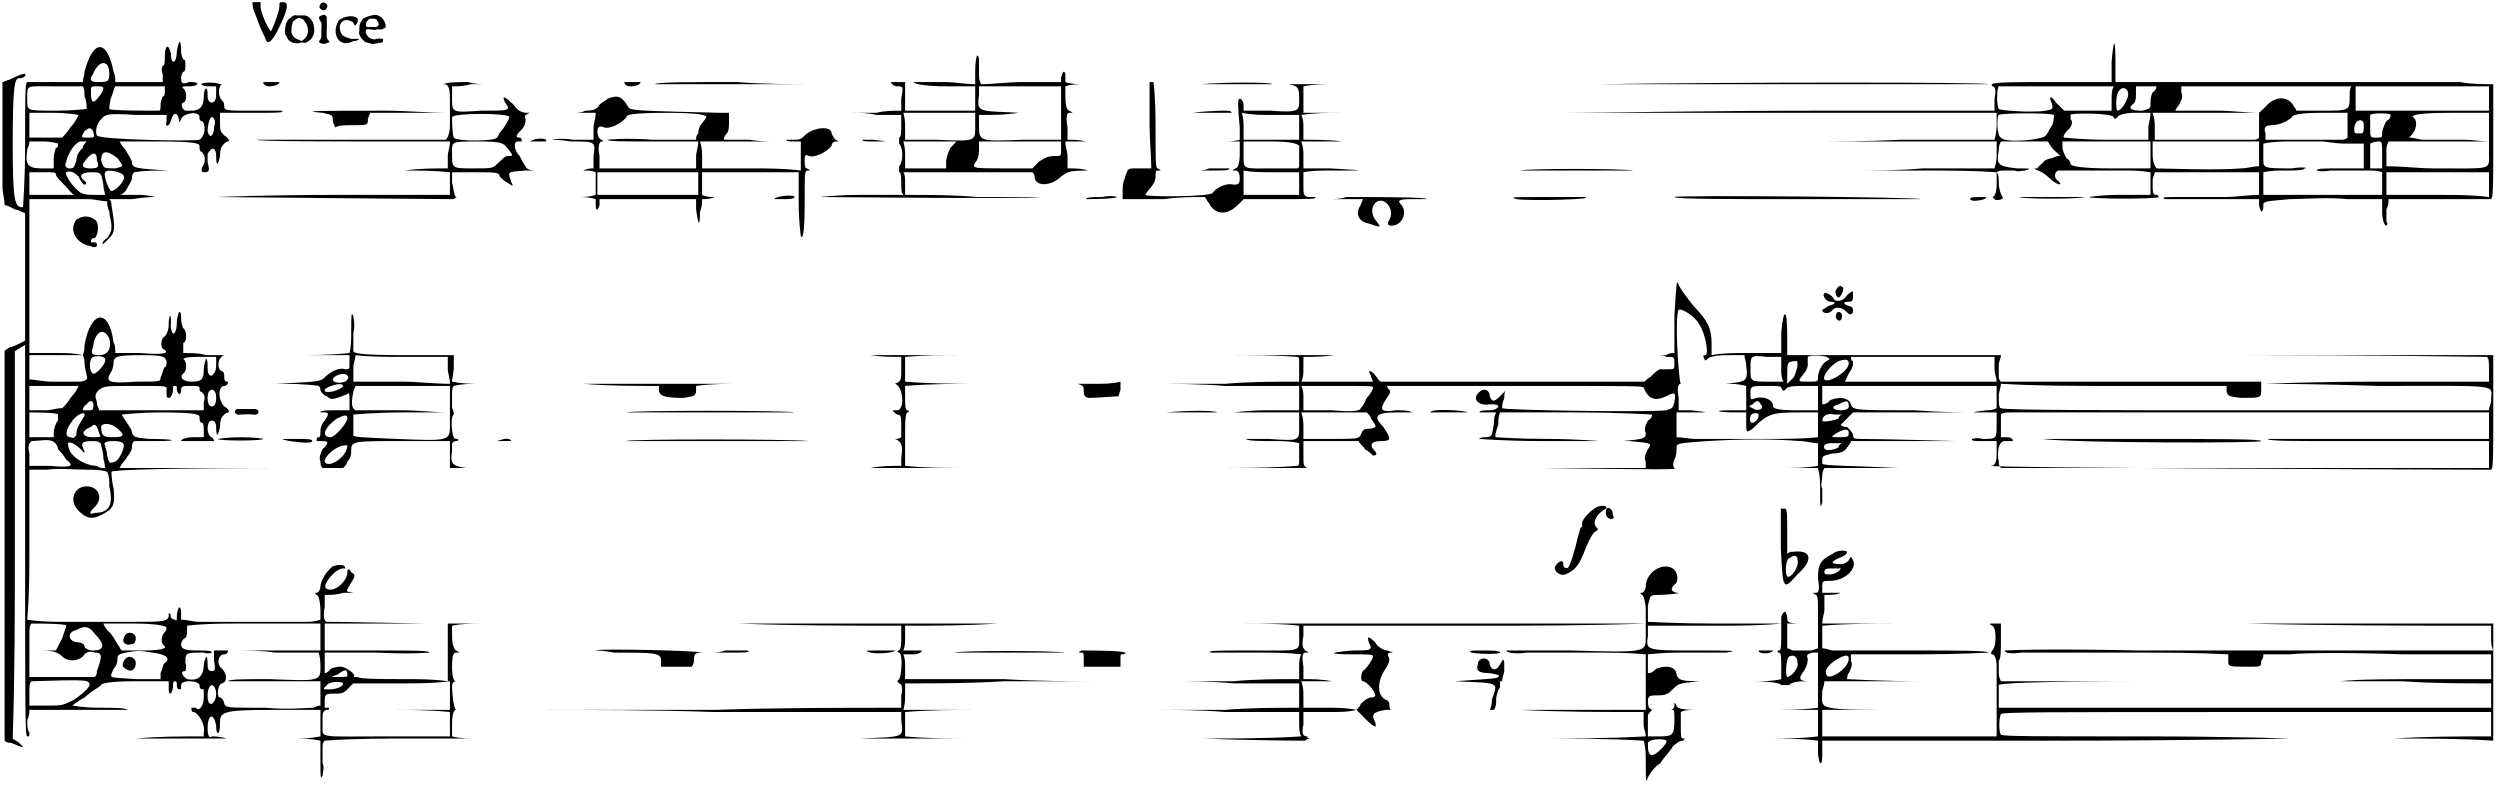 <?xml version="1.0" standalone="no"?>
<!DOCTYPE svg PUBLIC "-//W3C/DTD SVG 1.1//EN" "http://www.w3.org/Graphics/SVG/1.1/DTD/svg11.dtd">
<svg width="584px" height="184px" viewBox="0 0 5846 1843" xmlns="http://www.w3.org/2000/svg" xmlns:xlink="http://www.w3.org/1999/xlink" version="1.1">
<defs>
<path id="gl13313" d="M 9 4 C 9 9 9 19 14 28 C 28 67 33 76 38 86 C 43 105 52 100 67 72 C 91 24 96 4 81 4 C 72 4 72 4 72 14 C 72 28 52 76 52 72 C 43 62 28 28 28 14 C 28 9 28 4 28 4 C 24 4 19 4 14 4 C 9 4 9 4 9 4 z" fill="black" /><!-- width=100 height=110 -->
<path id="gl13314" d="M 32 10 C 25 15 21 18 19 21 C 18 24 17 26 16 27 C 15 29 13 39 13 47 C 13 53 13 53 16 57 C 17 60 19 62 19 63 C 24 72 37 77 49 73 C 54 72 54 72 57 73 C 60 74 61 74 63 72 C 64 72 67 70 70 68 C 75 64 75 64 78 58 C 82 50 82 47 81 37 C 80 27 78 23 72 16 C 66 10 62 9 57 9 C 54 9 51 9 48 9 C 46 9 42 9 40 9 C 36 8 36 9 32 10 M 55 18 C 56 19 57 20 58 21 C 58 22 60 25 61 26 C 68 35 69 52 62 60 C 60 63 53 69 52 69 C 51 69 48 67 45 66 C 36 63 31 58 28 49 C 28 45 28 34 30 30 C 30 28 31 27 31 25 C 31 23 39 18 42 16 C 44 16 46 15 46 15 C 47 15 51 16 55 18 z" fill="black" /><!-- width=95 height=84 -->
<path id="gl5387" d="M 18 7 C 14 9 12 15 13 18 C 14 21 19 24 22 24 C 27 24 27 23 29 20 C 32 15 32 12 28 8 C 25 6 21 5 18 7 M 18 36 C 11 38 10 42 14 48 C 18 54 18 53 17 72 C 17 78 17 83 17 88 C 16 90 15 91 15 92 C 10 98 11 100 18 102 C 21 103 27 103 32 100 C 37 99 37 97 33 94 C 29 88 29 90 30 64 C 30 39 30 38 27 36 C 25 34 21 34 18 36 z" fill="black" /><!-- width=46 height=122 -->
<path id="gl13315" d="M 14 14 C -5 43 14 81 48 62 C 52 62 57 62 62 57 C 57 57 48 57 43 57 C 28 52 24 52 19 43 C 9 19 28 4 48 19 C 52 28 52 28 57 19 C 67 0 28 0 14 14 z" fill="black" /><!-- width=67 height=76 -->
<path id="gl13316" d="M 54 11 C 52 12 50 12 50 12 C 49 12 48 13 46 13 C 42 14 37 16 34 17 C 34 18 32 19 31 19 C 30 19 29 21 28 22 C 28 23 27 25 25 27 C 22 31 21 33 21 48 C 20 55 20 55 22 58 C 23 60 24 62 24 63 C 25 65 32 72 34 74 C 37 75 51 79 53 79 C 54 79 57 79 58 78 C 61 78 67 76 71 76 C 76 75 76 75 76 73 C 77 70 77 68 76 67 C 75 66 64 66 61 67 C 58 69 51 68 48 66 C 42 64 36 56 36 51 C 35 45 38 43 48 45 C 50 45 52 46 55 46 C 57 46 59 46 61 45 C 65 45 67 44 70 45 C 75 45 75 45 77 43 C 78 43 79 42 80 42 C 81 42 81 41 82 40 C 85 36 79 22 73 17 C 69 14 61 10 59 11 C 59 11 57 11 54 11 M 60 21 C 61 21 62 22 62 23 C 63 24 63 25 64 27 C 66 28 66 29 66 32 C 66 34 66 35 66 36 C 64 37 64 37 63 38 C 60 40 60 40 55 39 C 51 39 50 39 46 39 C 40 40 40 40 38 38 C 36 37 36 36 37 30 C 39 25 42 21 46 20 C 49 19 59 20 60 21 z" fill="black" /><!-- width=94 height=89 -->
<path id="gl4375" d="M 17 13 C 11 15 10 22 16 25 C 18 26 19 27 25 26 C 39 25 48 25 54 26 C 61 27 63 26 66 23 C 70 18 64 12 56 13 C 52 13 31 13 24 13 C 21 13 18 13 17 13 z" fill="black" /><!-- width=79 height=39 -->
<path id="gl13317" d="M 110 4 C 96 9 72 33 72 43 C 72 48 72 52 72 52 C 67 52 67 62 62 76 C 57 100 43 148 38 148 C 33 148 28 148 28 139 C 28 129 19 129 9 144 C 4 153 19 168 33 163 C 57 153 67 139 81 100 C 91 76 100 62 105 62 C 110 57 110 57 105 52 C 96 43 105 24 120 14 C 139 4 124 0 110 4 z" fill="black" /><!-- width=139 height=172 -->
<path id="gl13318" d="M 4 4 C 0 14 4 28 14 28 C 19 28 24 28 19 19 C 19 4 9 0 4 4 z" fill="black" /><!-- width=33 height=43 -->
<path id="gl13319" d="M 4 4 C 4 9 4 52 4 96 C 9 196 9 196 43 158 C 81 124 76 100 33 105 C 28 105 24 105 19 110 C 19 91 19 72 19 57 C 19 24 19 4 14 4 C 9 4 9 4 4 4 M 43 124 C 48 139 28 168 19 163 C 14 158 14 124 24 120 C 38 110 43 115 43 124 z" fill="black" /><!-- width=76 height=196 -->
<path id="gl13568" d="M 412 33 C 412 62 398 67 398 38 C 393 14 384 19 384 43 C 384 57 384 67 379 67 C 379 67 374 76 379 86 C 379 96 379 100 379 105 C 360 105 340 105 326 105 C 307 105 288 105 268 105 C 268 96 268 91 264 81 C 249 4 216 4 196 81 C 196 91 192 96 192 105 C 172 105 148 105 129 105 C 96 105 62 105 62 105 C 57 105 57 139 57 254 C 57 336 52 398 52 398 C 33 398 28 388 28 249 C 28 110 33 96 43 96 C 48 96 52 96 57 91 C 62 81 48 86 19 100 C 14 100 9 105 4 105 C 4 139 4 177 4 211 C 4 264 4 331 4 350 C 4 364 9 379 9 393 C 14 393 24 398 33 403 C 38 403 48 408 57 412 C 57 460 57 513 57 561 C 57 609 57 662 57 710 C 48 715 38 720 28 724 C 24 724 14 729 9 734 C 9 888 9 1036 9 1190 C 9 1344 9 1492 9 1646 C 14 1651 19 1651 24 1651 C 57 1665 57 1665 43 1651 C 38 1646 33 1646 28 1641 C 33 1488 33 1339 33 1190 C 33 1036 33 888 33 734 C 38 734 38 729 43 729 C 48 724 52 724 57 720 C 57 873 57 1027 57 1180 C 57 1579 57 1636 62 1636 C 67 1636 67 1636 67 1627 C 62 1622 62 1608 62 1598 C 67 1588 67 1579 67 1574 C 105 1574 144 1574 182 1574 C 249 1574 297 1574 297 1574 C 292 1569 264 1569 230 1569 C 196 1569 168 1564 168 1564 C 168 1564 177 1555 196 1545 C 211 1531 230 1521 235 1516 C 235 1512 254 1507 316 1507 C 340 1507 364 1507 393 1507 C 393 1516 393 1521 393 1526 C 393 1531 393 1536 398 1536 C 398 1536 403 1526 403 1521 C 403 1512 403 1507 408 1507 C 412 1507 412 1512 412 1516 C 412 1526 417 1526 417 1526 C 422 1526 422 1526 422 1516 C 422 1512 427 1507 441 1507 C 456 1507 465 1512 465 1516 C 465 1526 470 1526 475 1526 C 475 1526 475 1536 475 1545 C 475 1564 465 1579 456 1569 C 451 1569 446 1569 446 1569 C 446 1574 446 1579 451 1579 C 460 1579 480 1608 475 1627 C 475 1627 475 1632 475 1636 C 422 1636 369 1636 316 1641 C 259 1641 206 1641 153 1641 C 220 1641 283 1641 350 1641 C 460 1641 537 1641 528 1641 C 513 1636 499 1636 494 1636 C 489 1641 484 1636 484 1617 C 484 1584 499 1579 504 1612 C 504 1636 513 1632 513 1608 C 513 1579 513 1574 638 1574 C 672 1574 710 1574 748 1574 C 748 1588 748 1598 748 1608 C 748 1617 748 1627 748 1636 C 724 1641 705 1641 686 1641 C 667 1641 648 1641 628 1641 C 648 1641 667 1641 686 1641 C 705 1641 724 1641 748 1646 C 748 1660 748 1675 748 1694 C 748 1732 748 1737 753 1728 C 753 1723 758 1708 753 1699 C 753 1684 753 1670 753 1660 C 753 1656 753 1651 758 1646 C 825 1641 892 1641 960 1641 C 1070 1641 1137 1641 1108 1641 C 1094 1641 1075 1641 1056 1636 C 1056 1627 1056 1617 1056 1608 C 1056 1584 1060 1574 1065 1574 C 1070 1574 1070 1574 1065 1574 C 1060 1569 1056 1540 1056 1516 C 1056 1512 1060 1507 1065 1507 C 1075 1507 1075 1507 1065 1507 C 1060 1507 1056 1497 1056 1473 C 1056 1444 1060 1440 1065 1440 C 1075 1440 1075 1440 1065 1435 C 1060 1430 1056 1420 1056 1401 C 1056 1392 1056 1382 1056 1377 C 1080 1372 1104 1372 1128 1372 C 1166 1372 1108 1372 998 1372 C 811 1368 782 1368 763 1368 C 758 1368 753 1358 758 1334 C 758 1324 758 1315 758 1305 C 772 1305 787 1305 801 1300 C 820 1300 835 1300 825 1300 C 806 1296 806 1300 820 1276 C 830 1262 830 1257 820 1252 C 816 1243 811 1243 811 1252 C 811 1272 782 1300 763 1291 C 748 1286 782 1243 801 1243 C 806 1243 806 1243 806 1243 C 806 1233 792 1233 777 1238 C 763 1248 748 1272 748 1286 C 748 1291 744 1300 739 1300 C 734 1300 734 1300 739 1305 C 744 1305 748 1324 748 1339 C 748 1348 748 1358 748 1363 C 734 1368 724 1368 710 1368 C 691 1368 638 1368 590 1368 C 542 1368 484 1368 465 1368 C 451 1368 436 1363 422 1363 C 422 1358 422 1353 422 1348 C 422 1344 422 1334 417 1334 C 417 1334 412 1344 412 1353 C 412 1363 412 1368 408 1363 C 403 1363 398 1358 398 1358 C 398 1353 398 1348 393 1348 C 393 1348 393 1348 393 1353 C 393 1368 374 1368 312 1368 C 273 1368 206 1368 153 1368 C 124 1368 96 1368 62 1363 C 67 1305 67 1248 67 1190 C 67 1128 67 1070 67 1012 C 81 1012 96 1012 110 1012 C 134 1008 177 1012 201 1012 C 216 1012 235 1012 249 1017 C 254 1027 254 1036 254 1051 C 264 1094 254 1113 220 1113 C 206 1118 206 1113 220 1099 C 240 1080 230 1051 201 1051 C 172 1051 158 1084 182 1108 C 201 1128 216 1128 235 1118 C 264 1104 268 1094 264 1056 C 259 1036 259 1017 259 1017 C 259 1012 398 1008 691 1008 C 926 1008 1104 1008 1089 1008 C 1056 1003 1051 998 1056 969 C 1056 960 1056 955 1056 950 C 1056 950 1060 945 1065 945 C 1070 945 1070 945 1070 940 C 1070 940 1070 940 1070 940 C 1065 940 1060 940 1060 936 C 1056 931 1051 888 1060 883 C 1060 883 1060 873 1056 868 C 1056 864 1056 849 1056 835 C 1056 830 1056 820 1060 816 C 1080 811 1099 811 1123 811 C 1142 811 1166 811 1185 811 C 1166 811 1142 811 1123 811 C 1099 811 1080 811 1056 806 C 1056 796 1060 787 1060 772 C 1060 763 1060 753 1060 744 C 1022 744 984 744 945 744 C 835 744 825 739 825 734 C 825 729 825 710 825 691 C 830 676 825 657 825 652 C 820 643 820 648 820 691 C 820 705 820 724 816 739 C 772 744 724 744 676 744 C 628 744 585 744 537 744 C 585 744 628 744 676 744 C 724 744 772 744 816 744 C 816 753 816 758 816 763 C 816 777 816 777 806 777 C 792 772 772 782 758 796 C 748 806 744 806 643 811 C 609 811 571 811 537 811 C 571 811 604 811 643 811 C 676 811 710 811 744 816 C 744 816 748 820 748 825 C 748 830 758 840 763 840 C 772 849 777 849 811 835 C 816 830 816 835 816 849 C 816 859 816 864 816 873 C 806 873 796 873 782 873 C 763 873 748 873 748 878 C 748 878 748 878 758 878 C 768 878 768 883 758 897 C 753 902 748 912 748 921 C 748 931 748 936 744 936 C 739 936 739 940 739 945 C 739 945 744 945 753 945 C 768 945 768 950 753 964 C 748 974 744 984 748 993 C 748 998 748 1003 753 1008 C 672 1008 595 1008 513 1008 C 436 1008 360 1008 278 1008 C 283 998 288 993 292 988 C 297 979 307 969 307 960 C 307 955 307 950 312 945 C 326 945 345 945 364 945 C 422 945 408 940 345 940 C 312 936 312 936 307 926 C 307 916 297 907 292 897 C 288 892 283 883 283 883 C 283 883 326 878 374 878 C 456 878 465 883 465 888 C 465 892 465 902 470 902 C 475 902 475 912 475 921 C 475 926 475 931 475 936 C 470 936 460 936 451 936 C 436 936 422 940 422 945 C 422 945 441 945 460 945 C 480 945 499 945 499 945 C 499 940 494 936 494 936 C 489 936 484 926 484 916 C 484 902 489 897 494 897 C 499 897 504 902 504 912 C 504 936 508 936 513 912 C 513 892 518 888 523 883 C 528 878 532 878 532 878 C 537 878 532 868 523 864 C 508 849 508 816 523 816 C 528 816 532 811 532 806 C 532 806 532 806 528 806 C 528 806 523 806 523 796 C 523 792 523 782 518 782 C 504 777 508 748 523 744 C 532 744 513 744 480 744 C 465 739 446 739 427 739 C 427 734 427 729 427 724 C 427 720 427 715 427 715 C 436 715 436 686 427 681 C 427 681 422 672 422 657 C 422 648 422 643 417 643 C 417 643 412 657 412 667 C 412 691 403 705 398 681 C 398 676 398 667 398 662 C 398 643 393 652 393 672 C 393 686 388 696 384 700 C 374 705 374 724 379 729 C 398 739 384 744 326 739 C 307 739 288 739 268 739 C 268 729 268 720 264 715 C 254 633 211 638 196 720 C 196 729 196 734 192 744 C 172 739 153 739 129 739 C 110 739 86 739 67 739 C 67 681 67 619 67 561 C 67 499 67 441 67 379 C 81 379 100 379 120 379 C 144 379 187 379 206 379 C 220 379 235 384 249 384 C 249 388 249 398 254 408 C 254 417 259 432 259 441 C 259 451 259 456 249 470 C 240 475 235 484 240 484 C 240 484 244 480 254 470 C 268 456 268 446 259 393 C 259 388 259 384 254 379 C 273 379 292 379 307 379 C 336 374 360 374 360 374 C 364 374 345 369 321 369 C 307 369 292 369 278 369 C 283 369 288 364 292 360 C 297 350 307 336 307 331 C 307 326 307 321 312 316 C 336 312 360 312 388 312 C 412 312 441 312 465 312 C 441 312 417 312 393 312 C 316 307 307 307 307 292 C 307 288 297 273 292 264 C 288 259 283 254 278 244 C 312 244 340 244 369 244 C 456 244 465 249 465 254 C 465 259 465 268 470 268 C 480 278 480 292 470 307 C 470 312 470 316 475 316 C 489 316 489 312 484 292 C 484 288 484 278 484 273 C 494 254 504 259 504 278 C 504 302 508 302 513 278 C 513 259 518 254 523 249 C 528 244 532 244 532 244 C 537 244 532 235 523 230 C 513 220 513 216 513 201 C 513 192 513 187 513 177 C 537 177 566 177 590 177 C 643 177 667 177 657 172 C 652 172 619 172 585 172 C 532 172 523 172 523 163 C 523 158 523 153 518 148 C 508 139 508 115 518 110 C 523 110 523 110 513 110 C 504 105 470 105 470 110 C 465 110 475 115 484 115 C 489 115 494 115 504 115 C 504 120 504 124 504 134 C 504 148 499 153 494 153 C 489 153 484 148 484 139 C 484 129 484 120 480 120 C 480 120 475 124 475 139 C 475 163 465 172 446 172 C 441 172 432 172 432 172 C 422 168 422 153 427 153 C 436 153 436 124 427 120 C 422 115 427 115 441 115 C 456 115 460 110 460 110 C 460 105 451 105 441 105 C 427 110 422 110 422 96 C 422 86 427 81 427 81 C 432 81 432 72 432 62 C 432 57 432 52 427 52 C 427 52 422 43 422 33 C 422 4 417 4 412 33 M 254 86 C 254 105 249 105 225 105 C 211 105 206 100 216 86 C 230 52 254 52 254 86 M 196 139 C 201 148 201 163 201 168 C 201 168 168 172 129 172 C 57 172 62 172 62 144 C 62 110 57 115 129 115 C 148 115 172 115 192 115 C 196 120 196 129 196 139 M 240 120 C 240 124 235 134 230 139 C 216 158 211 153 211 129 C 211 115 211 115 225 115 C 235 115 240 115 240 120 M 384 124 C 384 129 384 139 379 139 C 379 139 374 148 374 158 C 374 168 374 172 369 172 C 345 172 254 172 254 168 C 254 168 254 153 259 139 C 264 129 264 120 268 115 C 288 115 307 115 326 115 C 345 115 364 115 384 115 C 384 115 384 120 384 124 M 182 182 C 182 182 177 196 163 211 C 158 220 148 230 144 235 C 129 235 120 235 105 235 C 91 235 76 235 67 235 C 67 225 67 216 67 206 C 67 196 67 187 67 177 C 86 177 105 177 124 177 C 158 177 182 182 182 182 M 388 196 C 384 211 393 211 398 196 C 403 177 412 172 417 192 C 417 196 417 196 417 201 C 417 196 422 196 422 192 C 427 177 465 172 465 187 C 465 192 465 196 470 196 C 480 201 480 230 465 240 C 451 244 230 240 225 230 C 220 220 225 201 235 192 C 244 182 244 177 316 182 C 340 182 364 182 388 182 C 388 187 388 192 388 196 M 499 211 C 499 230 489 240 484 220 C 484 206 489 187 494 187 C 499 187 504 196 499 211 M 216 220 C 220 235 220 235 206 235 C 187 235 187 235 196 220 C 206 211 211 211 216 220 M 134 249 C 134 254 134 259 129 259 C 129 259 124 273 124 283 C 124 292 124 297 124 307 C 115 307 105 307 96 307 C 62 307 57 297 62 264 C 62 259 67 254 67 244 C 76 244 91 244 100 244 C 120 244 134 249 134 249 M 192 259 C 182 268 177 278 177 288 C 172 302 172 307 163 307 C 153 307 148 302 153 292 C 158 268 177 244 187 244 C 192 244 196 244 201 244 C 196 249 192 254 192 259 M 225 288 C 230 302 230 307 211 307 C 192 307 192 302 192 297 C 211 268 225 264 225 288 M 273 283 C 288 302 288 302 268 307 C 240 307 240 307 235 288 C 235 264 249 264 273 283 M 129 321 C 129 326 139 336 153 350 C 158 355 163 364 172 369 C 153 369 134 369 120 369 C 100 369 81 369 67 369 C 67 360 67 350 67 345 C 67 336 67 326 67 316 C 76 316 86 316 100 316 C 124 316 129 316 129 321 M 182 326 C 187 336 192 345 196 345 C 201 345 201 340 196 336 C 182 326 187 316 211 316 C 235 316 235 316 240 345 C 240 355 244 364 244 369 C 235 369 230 369 220 369 C 211 369 196 369 187 364 C 172 355 148 321 153 316 C 163 312 172 316 182 326 M 288 326 C 292 336 268 360 259 360 C 254 360 240 326 244 316 C 249 307 288 316 288 326 M 254 705 C 259 724 254 744 230 744 C 211 744 211 739 216 724 C 220 691 240 676 254 705 M 196 763 C 196 772 201 787 201 792 C 206 801 196 806 182 806 C 177 806 148 806 120 806 C 100 806 81 801 67 801 C 67 792 67 782 67 772 C 67 763 67 753 67 744 C 86 744 105 744 129 744 C 148 744 172 744 192 744 C 196 753 196 758 196 763 M 244 753 C 249 763 220 792 216 787 C 206 782 206 753 216 748 C 230 744 244 748 244 753 M 388 758 C 388 763 388 772 384 772 C 379 777 379 787 374 796 C 374 806 374 806 316 806 C 249 811 244 806 259 782 C 264 772 264 763 264 758 C 268 748 268 744 331 744 C 384 744 384 748 388 758 M 504 768 C 504 782 499 787 494 792 C 489 792 484 792 484 772 C 484 763 484 753 480 753 C 480 753 475 768 475 777 C 475 801 470 806 446 806 C 427 806 417 796 427 787 C 436 782 436 758 427 753 C 422 753 422 753 427 753 C 432 748 451 748 470 748 C 480 748 489 748 504 748 C 504 753 504 763 504 768 M 1046 777 C 1046 787 1051 796 1051 811 C 1012 811 974 806 940 806 C 878 806 825 806 825 806 C 825 801 825 787 825 772 C 825 763 830 753 830 744 C 864 748 902 748 936 748 C 974 748 1008 748 1046 748 C 1046 758 1046 768 1046 777 M 811 801 C 806 811 777 811 777 801 C 777 792 806 782 811 792 C 811 792 816 796 811 801 M 182 816 C 182 816 177 830 163 844 C 158 854 148 864 144 868 C 129 868 120 873 105 873 C 91 873 76 873 67 873 C 67 864 67 854 67 844 C 67 835 67 825 67 816 C 86 816 105 816 124 816 C 158 816 182 816 182 816 M 388 820 C 388 825 388 835 388 835 C 388 840 388 844 393 844 C 398 844 403 835 403 825 C 403 816 403 816 408 816 C 412 816 412 816 412 825 C 412 830 417 835 417 835 C 422 835 422 830 422 825 C 422 816 427 816 446 816 C 456 816 465 816 465 820 C 465 825 465 830 470 830 C 475 835 480 840 475 854 C 475 859 475 868 475 873 C 432 873 393 873 355 873 C 312 873 268 873 230 873 C 230 868 225 864 225 854 C 220 840 220 835 230 825 C 244 816 244 816 316 816 C 379 816 384 816 388 820 M 801 816 C 801 820 782 830 768 830 C 758 830 758 830 758 825 C 763 816 801 806 801 816 M 1051 844 C 1051 854 1051 864 1051 878 C 1012 878 979 873 940 873 C 883 873 830 873 830 873 C 820 868 820 854 825 830 C 825 825 830 820 830 816 C 864 816 902 816 940 816 C 974 816 1012 816 1051 816 C 1051 825 1051 835 1051 844 M 504 844 C 504 859 499 864 494 864 C 489 864 484 859 484 844 C 484 830 489 825 494 825 C 499 825 504 830 504 844 M 216 868 C 216 873 211 873 206 873 C 201 873 196 873 192 873 C 192 873 192 864 201 859 C 211 844 220 854 216 868 M 134 883 C 134 883 134 888 134 897 C 129 902 124 916 124 926 C 124 931 124 936 124 936 C 115 936 105 936 96 936 C 86 936 76 936 67 936 C 67 931 67 921 67 912 C 67 892 67 883 67 878 C 76 878 134 878 134 883 M 192 892 C 177 916 177 921 177 931 C 172 936 172 940 163 936 C 148 936 153 916 168 897 C 182 878 206 873 192 892 M 1051 907 C 1051 945 1051 945 926 940 C 840 936 825 936 825 931 C 825 921 825 883 825 883 C 825 883 878 878 940 878 C 974 878 1012 878 1051 878 C 1051 888 1051 897 1051 907 M 811 892 C 811 902 782 936 772 936 C 748 936 758 912 787 892 C 806 883 811 883 811 892 M 230 926 C 235 936 235 936 216 936 C 187 936 187 921 211 912 C 220 902 225 907 230 926 M 273 916 C 292 931 288 936 264 936 C 244 936 235 936 235 912 C 235 902 259 902 273 916 M 120 945 C 124 945 134 955 134 964 C 139 969 148 979 153 988 C 172 1003 168 1008 115 1003 C 100 1003 81 1003 67 1003 C 67 993 67 984 67 974 C 62 955 67 950 72 945 C 86 945 110 940 120 945 M 187 964 C 196 974 196 974 196 969 C 187 950 187 945 216 945 C 230 945 235 950 235 955 C 235 960 240 969 240 984 C 240 988 244 998 244 1008 C 235 1008 230 1008 225 1003 C 196 1003 158 979 158 955 C 153 945 168 945 187 964 M 288 955 C 288 964 278 988 268 993 C 254 998 254 998 249 979 C 249 969 244 960 244 955 C 240 950 244 945 264 945 C 283 945 288 950 288 955 M 1051 979 C 1051 988 1051 998 1051 1008 C 1008 1008 964 1008 926 1008 C 883 1008 844 1008 801 1008 C 806 1003 811 998 811 993 C 820 984 820 974 820 969 C 820 945 820 945 940 945 C 974 945 1012 945 1051 945 C 1051 955 1051 969 1051 979 M 811 955 C 811 979 777 1003 763 998 C 744 993 782 955 806 955 C 811 955 811 955 811 955 M 153 1377 C 153 1382 148 1392 144 1406 C 139 1416 134 1425 129 1435 C 120 1435 110 1435 96 1435 C 86 1435 76 1435 67 1435 C 67 1425 67 1416 67 1406 C 67 1382 67 1377 72 1372 C 91 1372 153 1372 153 1377 M 729 1372 C 734 1372 739 1372 748 1372 C 748 1382 748 1392 748 1406 C 748 1416 748 1425 748 1435 C 710 1435 676 1435 643 1435 C 609 1435 576 1435 542 1435 C 576 1435 609 1435 643 1440 C 700 1440 744 1440 744 1440 C 744 1440 748 1454 748 1468 C 748 1507 753 1507 628 1502 C 576 1502 532 1502 532 1507 C 532 1507 580 1507 643 1507 C 676 1507 710 1507 748 1507 C 748 1516 748 1526 748 1536 C 748 1545 748 1555 748 1564 C 739 1564 734 1569 729 1569 C 720 1569 672 1574 619 1569 C 528 1569 528 1569 523 1560 C 523 1555 518 1545 513 1545 C 504 1545 508 1512 518 1512 C 532 1507 528 1488 518 1478 C 504 1468 508 1444 523 1444 C 528 1444 532 1440 532 1435 C 532 1435 528 1435 518 1435 C 508 1435 504 1435 499 1435 C 499 1440 499 1449 499 1459 C 504 1483 499 1483 494 1483 C 489 1483 484 1483 484 1468 C 484 1444 480 1444 475 1468 C 475 1497 460 1507 436 1502 C 427 1497 417 1483 432 1483 C 432 1483 436 1473 432 1464 C 432 1440 432 1440 475 1440 C 484 1444 494 1440 494 1440 C 494 1435 480 1435 460 1435 C 427 1435 422 1430 422 1420 C 422 1416 427 1406 432 1406 C 436 1401 436 1392 436 1387 C 436 1382 436 1377 436 1377 C 480 1372 518 1372 556 1372 C 624 1372 686 1372 696 1372 C 700 1372 720 1372 729 1372 M 388 1382 C 388 1382 388 1387 384 1392 C 374 1401 374 1420 384 1425 C 388 1430 374 1435 336 1435 C 316 1435 297 1435 283 1435 C 278 1430 278 1425 273 1420 C 268 1411 259 1396 254 1392 C 249 1387 244 1382 240 1372 C 264 1372 288 1372 312 1372 C 360 1372 388 1377 388 1382 M 1046 1440 C 1046 1464 1046 1483 1046 1507 C 1012 1502 979 1502 945 1502 C 892 1502 840 1502 835 1497 C 825 1497 820 1497 825 1497 C 835 1492 806 1473 796 1473 C 792 1473 782 1473 772 1478 C 768 1483 763 1488 758 1488 C 758 1483 758 1473 758 1464 C 758 1454 758 1444 758 1440 C 796 1440 835 1440 878 1440 C 964 1444 998 1440 1003 1440 C 1003 1435 969 1435 883 1435 C 840 1435 796 1435 758 1435 C 758 1425 758 1416 758 1406 C 758 1392 758 1382 758 1372 C 806 1372 854 1372 902 1372 C 950 1372 998 1372 1046 1372 C 1046 1396 1046 1416 1046 1440 M 220 1396 C 244 1420 244 1435 216 1435 C 206 1435 196 1430 196 1425 C 196 1420 187 1416 182 1416 C 158 1416 153 1392 177 1387 C 196 1377 206 1377 220 1396 M 144 1449 C 158 1464 187 1459 196 1444 C 201 1440 206 1435 220 1440 C 235 1440 240 1444 225 1483 C 225 1488 225 1492 220 1497 C 196 1497 168 1497 144 1497 C 115 1497 91 1497 67 1497 C 67 1488 67 1478 67 1468 C 67 1459 67 1449 67 1435 C 76 1435 86 1435 96 1435 C 124 1435 134 1440 144 1449 M 355 1440 C 388 1444 398 1454 384 1464 C 379 1468 379 1478 374 1488 C 374 1492 374 1497 374 1502 C 355 1502 336 1502 316 1502 C 249 1497 254 1502 264 1478 C 273 1468 273 1459 273 1454 C 273 1444 278 1444 292 1440 C 321 1435 326 1435 355 1440 M 811 1492 C 811 1497 811 1497 792 1497 C 787 1497 777 1497 772 1497 C 777 1497 782 1492 787 1492 C 806 1478 811 1478 811 1492 M 201 1507 C 216 1512 206 1526 172 1550 C 144 1564 144 1564 105 1564 C 91 1564 76 1564 67 1564 C 67 1560 67 1550 67 1540 C 67 1516 67 1512 72 1507 C 91 1507 192 1502 201 1507 M 801 1512 C 801 1521 782 1526 768 1526 C 753 1526 753 1526 763 1516 C 768 1507 801 1507 801 1512 M 1051 1540 C 1051 1550 1051 1560 1051 1574 C 1003 1574 955 1574 912 1574 C 864 1574 820 1574 772 1574 C 820 1574 864 1574 912 1574 C 955 1574 1003 1574 1051 1579 C 1051 1588 1051 1598 1051 1608 C 1051 1617 1051 1627 1051 1636 C 998 1636 950 1636 902 1636 C 744 1636 753 1641 753 1612 C 753 1603 753 1593 753 1588 C 753 1579 758 1574 763 1574 C 768 1574 768 1574 768 1569 C 768 1569 763 1569 758 1569 C 758 1569 758 1564 758 1555 C 758 1540 758 1536 777 1536 C 796 1536 801 1536 811 1526 C 816 1521 820 1516 825 1512 C 864 1512 902 1512 936 1512 C 974 1512 1012 1512 1051 1507 C 1051 1521 1051 1531 1051 1540 M 504 1536 C 504 1550 499 1555 494 1560 C 489 1560 484 1560 484 1540 C 484 1526 489 1516 494 1516 C 499 1516 504 1526 504 1536 M 4939 57 C 4939 72 4939 86 4939 105 C 4891 105 4848 105 4800 105 C 4723 105 4660 105 4660 110 C 4656 110 4660 115 4660 115 C 4665 115 4670 120 4665 144 C 4665 153 4665 163 4665 172 C 4526 172 4382 172 4243 172 C 4008 172 3744 177 3652 177 C 3561 177 3753 177 4080 177 C 4276 177 4473 177 4670 177 C 4670 187 4670 196 4670 206 C 4670 225 4665 240 4665 240 C 4665 240 4564 240 4444 240 C 4368 244 4296 244 4219 244 C 4296 244 4368 244 4444 244 C 4516 244 4593 244 4670 244 C 4670 254 4670 268 4670 278 C 4670 292 4665 307 4665 307 C 4665 307 4588 307 4497 307 C 4440 312 4387 312 4329 312 C 4387 312 4444 312 4497 312 C 4555 312 4612 312 4670 316 C 4670 326 4670 336 4670 345 C 4670 364 4665 374 4660 374 C 4660 374 4660 374 4665 379 C 4670 384 4689 379 4684 374 C 4680 369 4675 355 4675 340 C 4675 331 4675 321 4670 316 C 4675 312 4684 312 4689 312 C 4694 312 4708 312 4713 312 C 4718 316 4728 312 4737 312 C 4752 307 4752 307 4718 307 C 4670 302 4670 297 4675 264 C 4675 259 4675 254 4680 244 C 4699 244 4718 244 4732 244 C 4752 244 4771 244 4790 244 C 4795 254 4800 259 4804 264 C 4809 268 4814 273 4819 278 C 4814 278 4809 278 4800 283 C 4795 283 4780 288 4780 292 C 4776 297 4766 302 4766 307 C 4756 307 4756 307 4766 312 C 4771 312 4785 321 4795 331 C 4809 345 4828 350 4814 336 C 4804 331 4804 316 4814 312 C 4824 312 4881 312 4968 312 C 4987 312 5006 312 5030 316 C 5030 326 5030 336 5030 345 C 5030 350 5030 360 5030 369 C 5001 369 4977 369 4953 369 C 4915 369 4886 374 4886 374 C 4891 379 5049 379 5049 374 C 5049 374 5049 369 5044 369 C 5035 369 5035 364 5035 336 C 5035 326 5040 321 5040 316 C 5078 316 5121 316 5164 316 C 5203 316 5246 316 5284 316 C 5284 321 5284 331 5284 340 C 5284 350 5284 360 5284 369 C 5260 369 5232 374 5203 374 C 5160 374 5107 374 5088 374 C 5064 374 5054 374 5064 379 C 5064 379 5116 379 5179 379 C 5212 379 5251 379 5284 379 C 5284 384 5284 388 5284 393 C 5284 398 5289 408 5289 408 C 5294 408 5294 398 5294 393 C 5294 384 5299 384 5356 379 C 5385 379 5448 374 5491 379 C 5520 379 5544 379 5572 379 C 5572 388 5572 398 5572 408 C 5572 427 5577 441 5582 441 C 5582 441 5587 436 5582 432 C 5582 427 5582 412 5582 403 C 5587 393 5587 388 5587 379 C 5625 379 5664 379 5707 379 C 5769 379 5827 379 5827 379 C 5832 374 5832 345 5832 240 C 5832 196 5832 153 5832 110 C 5808 110 5779 110 5755 105 C 5707 105 5510 105 5313 105 C 5193 105 5073 105 4948 105 C 4948 91 4948 76 4948 62 C 4948 0 4944 0 4939 57 M 4939 144 C 4939 153 4939 163 4939 172 C 4920 172 4900 172 4881 172 C 4867 172 4848 172 4828 172 C 4824 168 4814 158 4809 153 C 4800 139 4795 139 4795 144 C 4804 168 4804 168 4785 172 C 4756 177 4680 172 4675 168 C 4670 163 4670 120 4675 115 C 4680 115 4737 115 4809 115 C 4852 115 4896 115 4944 115 C 4939 124 4939 134 4939 144 M 5044 115 C 5044 115 5044 124 5035 129 C 5030 139 5030 148 5030 158 C 5030 168 5025 168 5011 172 C 4987 172 4977 168 4987 158 C 4996 153 4996 144 4996 129 C 4996 124 4996 120 4996 115 C 5006 115 5016 115 5025 115 C 5035 115 5044 115 5044 115 M 5496 139 C 5496 172 5496 172 5428 172 C 5409 172 5390 172 5371 172 C 5371 168 5366 163 5366 163 C 5352 134 5318 139 5299 163 C 5294 168 5289 172 5284 177 C 5256 177 5222 172 5188 172 C 5136 172 5088 172 5088 172 C 5088 172 5092 163 5097 158 C 5102 148 5107 139 5102 129 C 5102 124 5102 120 5102 115 C 5169 115 5232 115 5299 115 C 5366 115 5433 115 5500 115 C 5496 120 5496 129 5496 139 M 5822 144 C 5822 153 5822 163 5822 172 C 5769 172 5721 172 5668 172 C 5616 172 5563 172 5510 172 C 5510 163 5510 153 5510 144 C 5510 134 5510 124 5510 115 C 5563 115 5616 115 5668 115 C 5721 115 5769 115 5822 115 C 5822 124 5822 134 5822 144 M 4977 129 C 4982 139 4963 172 4953 172 C 4948 172 4948 129 4958 124 C 4963 115 4977 120 4977 129 M 4804 182 C 4804 187 4804 196 4800 206 C 4795 211 4790 225 4785 230 C 4780 240 4689 249 4680 235 C 4670 230 4670 187 4675 182 C 4680 177 4800 177 4804 182 M 4944 187 C 4944 192 4948 192 4953 187 C 4953 182 4972 177 4992 177 C 5006 177 5016 177 5030 177 C 5030 192 5025 201 5025 211 C 5025 220 5025 230 5025 240 C 4992 240 4958 240 4929 240 C 4872 240 4828 235 4828 235 C 4824 235 4828 225 4838 216 C 4848 206 4848 196 4843 192 C 4843 192 4843 187 4843 182 C 4838 177 4939 177 4944 187 M 5284 206 C 5284 216 5284 225 5284 235 C 5280 240 5275 240 5265 240 C 5256 240 5198 240 5140 240 C 5107 240 5073 240 5040 240 C 5040 230 5040 220 5040 211 C 5040 201 5040 192 5035 177 C 5078 177 5121 177 5160 177 C 5203 177 5246 177 5284 177 C 5284 187 5284 196 5284 206 M 5491 206 C 5491 216 5491 225 5491 235 C 5486 240 5481 240 5476 240 C 5467 240 5424 240 5380 240 C 5352 240 5328 240 5299 240 C 5299 235 5299 230 5299 225 C 5294 211 5299 206 5313 206 C 5332 206 5352 196 5361 187 C 5361 182 5380 177 5428 177 C 5452 177 5472 177 5491 177 C 5491 187 5491 196 5491 206 M 5592 182 C 5592 182 5592 192 5582 196 C 5577 206 5572 216 5572 225 C 5572 235 5572 235 5558 235 C 5544 235 5544 235 5544 211 C 5544 201 5544 187 5544 182 C 5548 177 5592 177 5592 182 M 5822 211 C 5822 220 5822 230 5822 244 C 5803 244 5784 240 5764 240 C 5731 240 5688 240 5668 240 C 5659 240 5649 235 5635 235 C 5640 230 5640 230 5644 225 C 5654 211 5654 192 5644 187 C 5640 182 5659 177 5731 177 C 5764 177 5793 177 5822 177 C 5822 192 5822 201 5822 211 M 5529 206 C 5529 216 5529 225 5524 225 C 5520 225 5515 225 5510 225 C 5505 225 5505 201 5515 196 C 5524 192 5529 196 5529 206 M 5486 249 C 5500 249 5515 249 5529 249 C 5529 259 5529 268 5529 278 C 5529 288 5529 297 5529 307 C 5515 307 5491 307 5476 307 C 5433 307 5419 307 5419 312 C 5419 312 5428 316 5452 312 C 5476 312 5510 312 5534 312 C 5548 312 5563 312 5572 316 C 5572 326 5572 336 5572 345 C 5572 350 5572 360 5572 369 C 5529 369 5481 369 5433 369 C 5390 369 5342 369 5294 369 C 5294 360 5294 350 5294 345 C 5294 336 5294 326 5294 316 C 5313 312 5328 312 5342 312 C 5366 312 5390 312 5390 307 C 5400 307 5390 302 5361 307 C 5289 307 5294 307 5294 278 C 5294 268 5294 259 5294 249 C 5318 244 5342 244 5361 244 C 5400 244 5433 244 5433 244 C 5438 244 5462 249 5486 249 M 5030 278 C 5030 288 5030 297 5030 307 C 4996 307 4963 307 4934 307 C 4872 307 4843 302 4843 297 C 4843 297 4843 288 4833 283 C 4828 273 4824 264 4824 259 C 4824 254 4824 249 4824 244 C 4857 244 4891 244 4924 244 C 4958 244 4992 244 5030 244 C 5030 254 5030 268 5030 278 M 5284 273 C 5284 283 5284 292 5284 302 C 5270 302 5256 307 5241 307 C 5193 312 5054 307 5044 307 C 5040 302 5035 292 5035 273 C 5035 264 5035 254 5035 244 C 5078 244 5121 244 5164 244 C 5203 244 5246 244 5284 244 C 5284 254 5284 264 5284 273 M 5572 278 C 5572 288 5572 297 5572 307 C 5568 307 5563 307 5558 307 C 5553 307 5548 307 5544 307 C 5544 297 5544 288 5544 278 C 5544 264 5544 254 5544 249 C 5544 249 5553 244 5563 244 C 5572 244 5572 244 5572 278 M 5822 273 C 5822 312 5832 307 5692 307 C 5659 307 5620 302 5582 302 C 5582 297 5582 297 5582 292 C 5582 288 5582 273 5582 264 C 5582 259 5582 254 5587 244 C 5625 244 5664 244 5707 244 C 5745 244 5784 244 5822 244 C 5822 254 5822 264 5822 273 M 5822 345 C 5822 355 5822 364 5822 374 C 5784 369 5745 369 5702 369 C 5664 369 5625 369 5582 369 C 5582 360 5582 355 5582 345 C 5582 331 5582 321 5582 316 C 5582 316 5640 316 5707 316 C 5745 316 5784 316 5822 316 C 5822 326 5822 336 5822 345 M 2280 76 C 2280 86 2280 100 2280 110 C 2256 110 2232 105 2208 105 C 2155 105 2136 105 2136 105 C 2136 110 2169 115 2212 115 C 2236 115 2260 115 2280 115 C 2280 124 2280 134 2280 144 C 2280 153 2280 163 2280 172 C 2256 172 2227 172 2198 172 C 2174 172 2145 172 2116 172 C 2116 163 2116 148 2116 139 C 2116 124 2116 115 2116 105 C 2112 105 2107 105 2102 105 C 2092 105 2083 105 2083 105 C 2083 110 2092 115 2097 115 C 2112 115 2112 115 2107 144 C 2107 153 2107 163 2107 172 C 2088 172 2068 172 2049 177 C 2030 177 2011 177 1992 177 C 2011 177 2030 177 2049 182 C 2068 182 2088 182 2107 182 C 2107 192 2107 196 2107 206 C 2107 220 2107 235 2102 235 C 2102 240 2102 244 2102 249 C 2112 259 2112 292 2102 302 C 2102 307 2102 312 2102 316 C 2107 316 2107 331 2107 345 C 2107 355 2107 364 2112 369 C 2078 369 2044 369 2011 369 C 1958 369 1915 374 1920 374 C 1920 374 2404 379 2433 374 C 2448 374 2380 374 2284 374 C 2232 369 2174 369 2116 369 C 2116 360 2116 350 2116 340 C 2116 331 2116 321 2112 316 C 2164 316 2212 316 2265 316 C 2313 316 2366 316 2414 316 C 2414 316 2419 321 2419 326 C 2419 350 2457 350 2481 326 C 2496 316 2496 312 2544 312 C 2563 312 2577 312 2596 312 C 2577 312 2563 312 2544 312 C 2529 307 2515 307 2496 307 C 2496 297 2496 288 2496 278 C 2496 268 2491 259 2491 244 C 2510 244 2524 244 2539 244 C 2553 244 2568 244 2582 244 C 2568 244 2553 244 2539 244 C 2524 240 2510 240 2496 240 C 2496 230 2496 220 2496 211 C 2491 182 2496 177 2500 177 C 2510 177 2510 177 2500 172 C 2496 172 2491 163 2491 139 C 2491 134 2491 124 2491 115 C 2505 110 2520 110 2534 110 C 2548 110 2563 110 2577 110 C 2563 110 2548 110 2534 110 C 2520 110 2505 110 2491 105 C 2491 100 2491 96 2491 91 C 2491 86 2491 81 2486 81 C 2486 81 2481 91 2481 96 C 2481 100 2481 105 2481 105 C 2452 105 2419 105 2390 105 C 2356 105 2323 110 2294 110 C 2289 100 2289 96 2289 91 C 2289 81 2289 67 2289 57 C 2289 52 2289 43 2284 43 C 2284 43 2280 57 2280 76 M 2481 177 C 2481 196 2481 220 2481 240 C 2452 240 2424 240 2390 240 C 2289 244 2289 244 2289 206 C 2289 201 2289 192 2289 182 C 2323 182 2352 182 2380 177 C 2414 177 2443 177 2476 177 C 2448 177 2419 177 2385 177 C 2284 172 2284 177 2289 134 C 2289 129 2289 120 2289 115 C 2323 115 2352 115 2385 115 C 2419 115 2452 115 2481 115 C 2481 134 2481 153 2481 177 M 2280 206 C 2280 244 2284 244 2188 240 C 2164 240 2140 240 2116 240 C 2116 230 2116 220 2116 211 C 2116 201 2116 192 2112 177 C 2140 177 2169 177 2198 177 C 2227 177 2256 177 2280 177 C 2280 187 2280 196 2280 206 M 2222 259 C 2217 268 2212 283 2212 292 C 2212 297 2212 302 2212 307 C 2198 307 2179 307 2164 307 C 2150 307 2131 307 2116 307 C 2116 297 2116 288 2116 278 C 2116 268 2116 259 2112 244 C 2136 244 2155 244 2174 244 C 2193 244 2212 244 2236 244 C 2232 249 2227 254 2222 259 M 2481 264 C 2481 278 2481 278 2467 278 C 2448 278 2443 283 2428 292 C 2424 297 2419 302 2414 307 C 2390 307 2371 307 2347 307 C 2270 307 2270 307 2284 288 C 2289 278 2289 268 2289 259 C 2289 254 2289 249 2289 244 C 2323 244 2356 244 2385 244 C 2419 244 2452 244 2481 244 C 2481 254 2481 259 2481 264 M 614 105 C 614 110 619 115 628 115 C 643 115 652 110 652 105 C 652 105 643 105 633 105 C 624 105 614 105 614 105 M 1036 110 C 1036 110 1032 110 1027 110 C 1032 110 1036 110 1036 110 C 1046 110 1051 115 1051 144 C 1051 153 1051 168 1051 177 C 998 177 950 172 902 172 C 758 172 691 172 753 177 C 777 182 777 182 777 196 C 777 201 782 206 782 211 C 792 206 806 206 820 206 C 859 206 859 206 859 192 C 859 187 864 182 864 177 C 892 177 926 177 955 177 C 988 177 1017 177 1051 177 C 1051 187 1051 196 1051 206 C 1051 225 1046 235 1041 240 C 1041 240 936 240 816 240 C 696 240 595 240 600 240 C 600 244 758 244 955 244 C 984 244 1017 244 1051 244 C 1051 259 1046 268 1046 278 C 1046 288 1046 297 1046 307 C 1012 307 979 307 945 312 C 907 312 873 312 840 312 C 873 312 907 312 945 312 C 979 312 1012 312 1051 316 C 1051 326 1051 336 1051 345 C 1051 350 1051 360 1051 369 C 960 369 868 369 777 369 C 628 369 504 374 508 374 C 508 374 1012 379 1060 379 C 1065 374 1070 374 1065 374 C 1060 369 1060 355 1056 340 C 1056 331 1056 321 1056 316 C 1070 316 1089 316 1104 316 C 1147 316 1161 316 1166 321 C 1166 326 1176 336 1185 340 C 1200 350 1200 350 1195 340 C 1185 312 1185 316 1228 312 C 1248 312 1257 312 1248 312 C 1238 312 1228 307 1228 302 C 1224 297 1219 288 1214 278 C 1200 264 1200 244 1209 244 C 1219 244 1219 244 1219 244 C 1219 240 1219 235 1214 235 C 1204 235 1204 230 1219 216 C 1228 206 1228 196 1228 192 C 1224 182 1228 182 1238 177 C 1243 177 1243 177 1233 177 C 1219 177 1209 172 1200 158 C 1180 139 1171 134 1180 153 C 1195 172 1190 172 1123 172 C 1051 177 1056 177 1056 134 C 1056 129 1056 120 1056 115 C 1070 115 1084 115 1099 110 C 1108 110 1123 110 1137 110 C 1123 110 1108 110 1094 105 C 1070 105 1046 105 1036 110 M 1190 187 C 1190 192 1176 216 1166 225 C 1166 225 1166 230 1161 235 C 1156 244 1065 244 1060 235 C 1056 225 1056 192 1056 187 C 1060 177 1190 177 1190 187 M 1185 259 C 1200 278 1200 278 1185 278 C 1180 278 1171 288 1161 297 C 1152 307 1147 307 1104 307 C 1056 307 1056 307 1056 273 C 1056 244 1051 244 1118 244 C 1176 244 1176 249 1185 259 M 1459 105 C 1459 110 1464 115 1473 115 C 1488 115 1497 110 1497 105 C 1497 105 1488 105 1478 105 C 1468 105 1459 105 1459 105 M 1531 110 C 1536 110 1622 110 1728 110 C 1790 110 1852 110 1915 110 C 1852 110 1785 110 1723 105 C 1617 105 1531 105 1531 110 M 2688 105 C 2688 110 2688 153 2688 206 C 2688 240 2692 273 2692 307 C 2688 307 2683 307 2678 307 C 2668 307 2659 307 2649 307 C 2640 307 2635 312 2635 316 C 2635 316 2630 326 2630 331 C 2625 340 2625 350 2625 360 C 2625 369 2625 374 2625 379 C 2659 379 2688 379 2721 379 C 2755 374 2788 374 2817 374 C 2822 379 2822 384 2827 388 C 2841 417 2870 417 2894 393 C 2899 388 2904 384 2908 379 C 2937 379 2966 379 2995 379 C 3057 379 3081 379 3076 374 C 3076 374 3067 374 3057 374 C 3048 369 3048 369 3048 345 C 3048 336 3048 326 3048 316 C 3067 312 3091 312 3115 312 C 3201 312 3196 312 3110 307 C 3091 307 3067 307 3048 307 C 3048 297 3048 288 3048 278 C 3048 268 3048 259 3043 244 C 3076 244 3105 244 3139 244 C 3168 244 3201 244 3230 244 C 3201 244 3168 244 3139 244 C 3110 240 3076 240 3048 240 C 3048 230 3048 220 3048 211 C 3048 201 3048 192 3043 182 C 3076 177 3105 177 3134 177 C 3163 177 3196 177 3225 177 C 3196 177 3168 177 3134 177 C 3105 177 3076 177 3048 177 C 3048 163 3048 153 3048 144 C 3048 134 3048 124 3048 115 C 3072 110 3100 110 3129 110 C 3201 110 3196 110 3105 110 C 3043 110 3000 110 3014 110 C 3038 115 3038 120 3038 148 C 3038 172 3038 177 2971 172 C 2952 172 2928 172 2908 172 C 2908 168 2908 163 2908 158 C 2908 153 2904 144 2899 144 C 2894 144 2894 158 2899 211 C 2899 220 2899 230 2899 240 C 2884 244 2875 244 2860 244 C 2851 244 2836 244 2827 244 C 2836 244 2851 244 2860 244 C 2875 244 2884 244 2899 244 C 2899 254 2899 264 2899 273 C 2899 297 2894 307 2889 307 C 2880 312 2880 312 2889 312 C 2894 312 2899 316 2899 331 C 2899 345 2894 345 2884 345 C 2865 340 2841 355 2836 364 C 2832 374 2678 374 2678 369 C 2678 369 2683 360 2688 355 C 2697 345 2702 336 2702 326 C 2702 316 2702 312 2707 312 C 2716 312 2716 312 2707 307 C 2702 307 2702 292 2702 206 C 2702 134 2697 105 2697 105 C 2692 105 2688 105 2688 105 M 3038 211 C 3038 220 3038 230 3038 240 C 3019 240 2995 240 2971 240 C 2952 240 2928 240 2908 240 C 2908 230 2908 220 2908 211 C 2908 201 2908 192 2904 177 C 2928 182 2952 182 2971 182 C 2995 182 3014 182 3038 182 C 3038 192 3038 201 3038 211 M 3038 254 C 3038 254 3038 264 3038 268 C 3038 278 3038 288 3038 297 C 3038 302 3038 307 3033 307 C 3019 307 3000 307 2980 307 C 2904 307 2908 312 2908 273 C 2908 264 2908 254 2908 244 C 2928 244 2947 244 2971 244 C 3019 244 3033 249 3038 254 M 3038 345 C 3038 355 3038 364 3038 369 C 3019 369 2995 369 2971 369 C 2952 369 2928 369 2908 369 C 2908 360 2908 350 2908 340 C 2908 331 2908 321 2908 312 C 2928 316 2952 316 2971 316 C 2995 316 3014 316 3038 316 C 3038 326 3038 336 3038 345 M 2808 110 C 2774 110 2793 110 2870 110 C 2932 110 2980 110 2976 110 C 2971 105 2865 105 2808 110 M 3739 110 C 3518 110 3590 110 4051 110 C 4382 110 4656 110 4651 110 C 4651 105 4056 105 3739 110 M 830 110 C 864 110 926 110 960 110 C 998 110 969 110 897 110 C 820 110 792 110 830 110 M 1420 144 C 1416 148 1406 153 1401 158 C 1396 168 1387 172 1368 172 C 1358 177 1348 177 1339 177 C 1348 177 1358 177 1363 177 C 1372 177 1382 177 1392 177 C 1392 192 1387 201 1387 211 C 1387 220 1387 230 1387 240 C 1368 240 1353 240 1339 240 C 1310 235 1286 240 1291 240 C 1291 240 1310 240 1334 244 C 1392 244 1392 244 1387 278 C 1387 288 1387 297 1387 307 C 1382 307 1372 307 1363 312 C 1358 312 1348 312 1344 312 C 1353 312 1358 312 1368 312 C 1372 312 1382 312 1392 316 C 1392 321 1392 331 1392 340 C 1392 350 1392 360 1392 369 C 1377 374 1363 374 1353 374 C 1339 374 1329 374 1315 374 C 1329 374 1339 374 1353 374 C 1363 374 1377 374 1392 379 C 1392 379 1392 388 1392 388 C 1392 408 1396 408 1401 393 C 1401 388 1401 384 1401 379 C 1440 379 1478 379 1512 379 C 1550 379 1588 379 1627 379 C 1627 388 1627 393 1627 403 C 1632 441 1636 446 1636 408 C 1641 398 1641 388 1641 379 C 1651 379 1660 379 1670 374 C 1680 374 1689 374 1699 374 C 1689 374 1680 374 1670 374 C 1660 374 1651 374 1641 369 C 1641 360 1641 350 1641 345 C 1641 336 1641 326 1641 316 C 1675 316 1713 316 1752 316 C 1790 316 1828 316 1867 316 C 1867 340 1867 364 1867 388 C 1867 432 1872 465 1872 465 C 1876 475 1881 460 1881 388 C 1881 321 1881 316 1886 312 C 1896 312 1896 312 1886 307 C 1881 307 1881 297 1881 288 C 1881 278 1881 273 1891 278 C 1905 283 1934 268 1944 254 C 1944 249 1948 244 1953 244 C 1963 244 1963 244 1953 240 C 1948 235 1944 225 1944 225 C 1944 206 1900 211 1881 230 C 1872 240 1867 240 1852 240 C 1848 240 1838 240 1838 240 C 1838 244 1848 244 1852 244 C 1857 244 1867 244 1872 244 C 1872 259 1872 268 1872 278 C 1872 288 1872 297 1872 312 C 1833 307 1795 307 1756 307 C 1718 307 1680 307 1641 307 C 1641 297 1641 288 1641 278 C 1641 268 1641 259 1636 244 C 1670 244 1699 244 1728 244 C 1756 244 1785 244 1814 244 C 1795 244 1776 244 1752 240 C 1723 240 1694 240 1694 240 C 1689 240 1694 230 1699 225 C 1704 220 1704 206 1704 196 C 1704 192 1704 187 1704 177 C 1737 177 1771 177 1800 177 C 1852 177 1800 177 1684 177 C 1483 172 1473 172 1468 163 C 1454 139 1444 134 1420 144 M 1651 187 C 1651 187 1646 196 1641 201 C 1636 206 1632 216 1632 225 C 1627 230 1627 235 1627 240 C 1593 240 1560 240 1526 240 C 1459 235 1420 240 1420 240 C 1420 244 1454 244 1526 244 C 1560 244 1593 244 1632 244 C 1632 259 1627 268 1627 278 C 1627 288 1627 297 1627 307 C 1588 307 1550 307 1512 307 C 1478 307 1440 307 1401 307 C 1401 297 1401 288 1401 278 C 1396 254 1401 244 1406 244 C 1411 244 1411 244 1406 240 C 1401 240 1396 230 1396 220 C 1396 211 1401 206 1411 211 C 1425 216 1454 201 1464 187 C 1464 182 1473 177 1560 177 C 1632 177 1651 182 1651 187 M 1632 345 C 1632 350 1632 360 1632 369 C 1593 369 1550 369 1512 369 C 1478 369 1440 369 1396 369 C 1396 360 1396 350 1396 345 C 1396 336 1396 326 1396 316 C 1440 316 1478 316 1512 316 C 1550 316 1593 316 1632 316 C 1632 326 1632 336 1632 345 M 2788 177 C 2764 177 2745 177 2721 177 C 2750 177 2774 177 2803 177 C 2856 177 2880 177 2880 177 C 2880 172 2870 172 2865 172 C 2860 172 2827 172 2788 177 M 1238 244 C 1228 244 1228 244 1248 244 C 1262 244 1276 244 1276 244 C 1281 235 1252 235 1238 244 M 2016 240 C 2016 244 2025 244 2044 244 C 2078 244 2078 244 2040 240 C 2025 240 2016 240 2016 240 M 3614 244 C 3667 244 3748 244 3801 244 C 3854 244 3811 244 3705 244 C 3604 244 3561 244 3614 244 M 2827 307 C 2817 312 2808 312 2798 312 C 2812 312 2827 312 2836 312 C 2865 312 2875 312 2875 307 C 2875 307 2870 307 2865 307 C 2860 307 2841 307 2827 307 M 3556 312 C 3552 312 3609 312 3691 312 C 3768 312 3825 312 3820 312 C 3796 307 3566 307 3556 312 M 4075 307 C 4089 307 4113 307 4128 307 C 4142 307 4128 307 4099 307 C 4075 307 4060 307 4075 307 M 1809 379 C 1804 379 1809 379 1828 379 C 1843 379 1857 379 1857 374 C 1862 369 1819 369 1809 379 M 2539 379 C 2534 379 2611 379 2611 374 C 2616 374 2596 369 2577 374 C 2558 374 2539 374 2539 379 M 3148 374 C 3134 379 3120 379 3105 379 C 3120 379 3134 379 3148 379 C 3163 379 3172 379 3187 379 C 3187 384 3182 388 3182 393 C 3168 412 3177 432 3201 436 C 3230 446 3230 446 3220 432 C 3206 417 3206 398 3216 388 C 3235 369 3264 403 3249 427 C 3244 436 3244 441 3254 441 C 3278 441 3292 412 3278 393 C 3268 384 3268 379 3297 379 C 3312 379 3331 379 3336 379 C 3345 374 3206 374 3148 374 M 3384 374 C 3408 374 3441 374 3460 374 C 3484 374 3465 374 3422 374 C 3379 374 3364 374 3384 374 M 3547 379 C 3585 384 3739 379 3705 374 C 3691 374 3643 374 3600 374 C 3542 374 3528 374 3547 379 M 3916 374 C 3916 379 4046 379 4204 379 C 4377 379 4492 379 4492 379 C 4488 374 3921 369 3916 374 M 4608 379 C 4608 384 4627 384 4641 379 C 4651 374 4646 374 4632 374 C 4617 374 4608 374 4608 379 M 4723 374 C 4728 379 4867 379 4876 374 C 4876 374 4843 374 4800 374 C 4756 374 4718 374 4723 374 M 177 427 C 158 451 177 484 211 489 C 220 494 225 489 225 489 C 225 484 225 480 220 480 C 211 480 211 480 211 480 C 211 475 211 470 220 470 C 230 460 230 432 220 427 C 206 417 192 417 177 427 M 3916 652 C 3916 681 3916 710 3916 739 C 3912 739 3902 739 3897 744 C 3892 744 3883 744 3878 744 C 3883 744 3892 744 3897 748 C 3916 748 3916 748 3916 763 C 3916 777 3916 777 3902 777 C 3897 777 3888 777 3883 777 C 3878 777 3868 787 3859 796 C 3854 796 3849 806 3844 806 C 3739 806 3638 806 3537 806 C 3432 806 3331 806 3230 806 C 3225 806 3220 796 3220 796 C 3206 777 3196 777 3206 792 C 3206 796 3211 806 3211 806 C 3211 806 3172 806 3124 806 C 3100 806 3072 806 3043 806 C 3048 796 3048 787 3048 777 C 3048 768 3048 758 3048 748 C 3072 748 3096 748 3120 744 C 3163 744 3086 744 2952 744 C 2808 744 2774 744 2870 744 C 2923 744 2980 744 3033 748 C 3038 748 3038 753 3038 758 C 3038 763 3038 777 3038 787 C 3038 792 3038 801 3038 806 C 2980 806 2923 806 2865 811 C 2803 811 2745 811 2688 811 C 2745 811 2803 811 2865 816 C 2923 816 2980 816 3038 816 C 3038 825 3038 835 3038 844 C 3038 854 3038 864 3038 873 C 3014 873 2985 873 2961 873 C 2923 873 2884 878 2884 878 C 2880 878 2918 878 2961 878 C 2985 878 3014 878 3038 878 C 3038 888 3038 897 3038 907 C 3038 945 3043 945 2966 940 C 2928 940 2904 940 2913 940 C 2918 945 2947 945 2980 945 C 3000 945 3019 945 3038 950 C 3038 955 3038 960 3038 964 C 3038 974 3038 988 3038 993 C 3038 998 3038 1003 3033 1003 C 2971 1008 2908 1008 2846 1008 C 2784 1008 2721 1008 2659 1008 C 2726 1008 2798 1008 2865 1008 C 2980 1008 3067 1008 3057 1008 C 3048 1003 3048 1003 3048 974 C 3048 964 3048 955 3048 945 C 3067 945 3091 945 3110 945 C 3134 945 3158 945 3177 945 C 3182 955 3187 955 3192 964 C 3201 969 3211 979 3211 979 C 3220 979 3220 974 3216 969 C 3201 955 3206 945 3230 945 C 3254 945 3254 940 3235 912 C 3211 888 3216 878 3264 878 C 3292 878 3307 878 3302 878 C 3297 873 3278 873 3264 873 C 3230 878 3225 873 3240 849 C 3249 835 3254 830 3249 825 C 3244 820 3244 820 3244 816 C 3249 816 3384 816 3547 816 C 3825 816 3844 816 3844 820 C 3854 844 3868 854 3897 840 C 3916 830 3921 830 3916 854 C 3912 868 3912 868 3897 873 C 3859 878 3513 873 3513 868 C 3513 859 3513 859 3518 844 C 3518 835 3518 830 3523 825 C 3518 830 3513 835 3508 840 C 3494 854 3489 854 3484 840 C 3484 825 3470 820 3460 830 C 3441 844 3456 864 3484 859 C 3494 859 3504 859 3504 864 C 3504 868 3494 873 3484 873 C 3470 873 3460 873 3460 878 C 3460 878 3465 878 3480 878 C 3484 878 3489 878 3499 878 C 3494 888 3494 892 3494 902 C 3489 936 3489 936 3470 936 C 3465 936 3456 940 3460 940 C 3460 940 3523 945 3604 945 C 3681 945 3744 945 3739 945 C 3739 945 3686 940 3619 940 C 3552 940 3499 936 3499 936 C 3494 936 3499 921 3504 907 C 3504 897 3504 888 3508 878 C 3566 878 3628 878 3686 878 C 3787 878 3864 883 3864 883 C 3864 883 3864 892 3854 897 C 3849 907 3844 916 3849 926 C 3849 940 3844 940 3796 945 C 3772 945 3772 945 3811 945 C 3864 950 3864 950 3854 964 C 3849 974 3844 984 3849 993 C 3849 998 3849 1003 3849 1008 C 3763 1008 3672 1008 3585 1008 C 3494 1008 3408 1008 3316 1008 C 3412 1008 3508 1008 3604 1008 C 3888 1012 3926 1012 3916 1008 C 3912 1003 3912 998 3916 988 C 3921 979 3921 969 3921 960 C 3921 950 3926 950 3993 945 C 4080 940 4147 940 4209 945 C 4224 945 4238 950 4252 950 C 4252 960 4252 969 4252 979 C 4252 988 4252 998 4252 1003 C 4224 1008 4195 1008 4161 1008 C 4132 1008 4099 1008 4070 1008 C 4099 1008 4132 1008 4161 1008 C 4195 1008 4224 1008 4252 1008 C 4257 1027 4257 1041 4257 1060 C 4257 1099 4257 1104 4262 1089 C 4262 1080 4262 1065 4262 1056 C 4257 1051 4262 1036 4262 1027 C 4262 1022 4262 1017 4267 1008 C 4324 1008 4382 1008 4440 1008 C 4502 1008 4560 1008 4617 1008 C 4560 1008 4497 1008 4440 1008 C 4344 1003 4262 1003 4262 998 C 4262 998 4262 993 4262 988 C 4262 979 4267 979 4286 974 C 4305 974 4315 969 4320 960 C 4324 955 4329 950 4329 945 C 4372 945 4416 945 4454 945 C 4521 945 4579 945 4574 945 C 4574 945 4406 940 4348 940 C 4334 940 4334 936 4334 931 C 4334 926 4324 916 4320 912 C 4315 912 4310 912 4305 907 C 4310 902 4315 897 4320 892 C 4324 888 4329 883 4334 878 C 4377 878 4425 878 4468 878 C 4545 878 4608 878 4603 878 C 4603 878 4545 878 4478 873 C 4339 873 4334 873 4329 859 C 4324 844 4305 840 4281 849 C 4276 854 4272 859 4262 859 C 4262 854 4262 844 4262 835 C 4262 830 4262 820 4262 816 C 4334 816 4396 816 4464 816 C 4536 816 4598 816 4670 816 C 4670 820 4670 830 4670 840 C 4670 849 4670 859 4670 868 C 4660 873 4651 873 4646 873 C 4608 878 4608 878 4636 878 C 4646 878 4656 878 4670 878 C 4670 888 4670 897 4670 907 C 4670 940 4670 940 4636 940 C 4627 936 4612 940 4612 940 C 4612 945 4617 945 4636 945 C 4646 945 4656 945 4670 945 C 4670 955 4670 964 4670 974 C 4670 998 4665 1003 4656 1003 C 4646 1008 5755 1012 5827 1012 C 5832 1012 5832 979 5832 878 C 5832 830 5832 787 5832 744 C 5558 744 5280 744 5006 744 C 4732 744 4454 744 4180 744 C 4180 724 4180 710 4180 696 C 4180 633 4171 633 4166 691 C 4166 705 4166 724 4166 739 C 4137 739 4108 739 4084 739 C 4056 739 4027 739 4003 744 C 4003 734 4003 724 4003 715 C 4003 681 3993 662 3960 628 C 3945 609 3931 590 3926 580 C 3921 566 3921 571 3916 652 M 3974 672 C 3988 691 3998 744 3988 744 C 3984 744 3984 744 3984 748 C 3988 758 3988 758 3993 753 C 3998 748 4012 744 4041 744 C 4056 744 4070 744 4080 744 C 4080 753 4084 758 4084 768 C 4089 806 4084 806 4036 811 C 4022 811 4008 811 3993 811 C 4008 811 4022 811 4036 811 C 4051 811 4065 811 4084 816 C 4084 825 4084 835 4084 844 C 4084 854 4084 864 4084 873 C 4070 873 4056 873 4046 873 C 4003 873 4017 878 4060 878 C 4065 878 4075 878 4084 878 C 4084 888 4084 897 4084 902 C 4084 926 4084 926 4099 916 C 4137 878 4147 878 4219 878 C 4233 878 4243 878 4252 878 C 4252 888 4252 897 4252 907 C 4252 916 4252 926 4252 936 C 4214 940 4171 940 4128 940 C 4060 940 3984 940 3964 940 C 3950 940 3936 936 3921 936 C 3921 926 3921 916 3921 907 C 3921 897 3921 888 3921 878 C 3936 878 3945 878 3960 878 C 3998 878 3998 878 3955 873 C 3945 873 3936 873 3926 873 C 3926 864 3926 854 3926 844 C 3921 816 3926 811 3931 811 C 3940 811 3940 811 3931 811 C 3926 806 3916 652 3926 638 C 3931 633 3964 652 3974 672 M 4166 777 C 4166 787 4166 796 4171 806 C 4156 806 4147 806 4137 806 C 4094 806 4094 806 4094 777 C 4094 744 4094 744 4132 748 C 4142 748 4156 748 4166 748 C 4166 758 4166 768 4166 777 M 4272 748 C 4281 753 4281 753 4272 758 C 4262 763 4252 782 4252 796 C 4252 806 4252 806 4228 806 C 4204 806 4204 806 4219 787 C 4224 782 4228 772 4228 768 C 4228 758 4228 753 4228 748 C 4233 744 4257 744 4272 748 M 4665 777 C 4665 787 4670 796 4670 806 C 4608 806 4550 806 4492 806 C 4396 806 4315 806 4315 806 C 4315 806 4320 796 4324 787 C 4334 772 4334 768 4334 758 C 4329 758 4329 748 4329 748 C 4334 748 4406 748 4497 748 C 4555 748 4608 748 4665 748 C 4665 758 4665 768 4665 777 M 5817 748 C 5822 753 5822 758 5822 782 C 5822 792 5822 801 5822 806 C 5736 806 5649 806 5558 806 C 5414 806 5294 811 5299 811 C 5299 811 5419 811 5563 816 C 5856 816 5827 811 5827 849 C 5827 859 5822 864 5822 873 C 5635 873 5443 873 5256 873 C 4939 873 4680 873 4680 868 C 4675 868 4675 854 4675 840 C 4675 830 4680 820 4680 811 C 4766 816 4852 816 4944 816 C 5030 816 5121 816 5208 816 C 5208 820 5208 825 5208 830 C 5212 840 5212 840 5241 844 C 5289 844 5289 844 5289 825 C 5289 820 5289 816 5289 806 C 5188 806 5088 806 4987 806 C 4881 806 4780 806 4680 806 C 4680 806 4675 801 4675 796 C 4675 792 4675 777 4675 768 C 4675 758 4680 753 4680 744 C 4867 744 5054 744 5246 744 C 5553 744 5812 748 5817 748 M 4324 763 C 4324 782 4276 811 4267 801 C 4262 792 4281 768 4300 758 C 4315 753 4324 753 4324 763 M 4204 768 C 4204 772 4200 787 4195 796 C 4190 801 4185 806 4180 811 C 4180 801 4180 796 4180 787 C 4180 763 4180 758 4200 758 C 4204 758 4204 758 4204 768 M 3211 820 C 3211 825 3201 840 3196 844 C 3192 854 3187 864 3182 868 C 3182 873 3172 878 3115 873 C 3091 873 3072 873 3048 873 C 3048 864 3048 854 3048 844 C 3048 835 3048 825 3043 816 C 3072 816 3100 816 3124 816 C 3206 816 3211 816 3211 820 M 4166 820 C 4171 830 4171 830 4180 820 C 4190 816 4200 816 4224 816 C 4233 816 4243 816 4252 816 C 4252 825 4252 835 4252 844 C 4252 854 4252 864 4252 873 C 4238 873 4219 873 4200 873 C 4156 873 4147 868 4147 864 C 4147 849 4128 840 4108 844 C 4094 849 4094 849 4094 835 C 4094 816 4094 816 4132 816 C 4156 816 4166 816 4166 820 M 4118 859 C 4128 868 4113 878 4099 868 C 4089 864 4089 864 4099 859 C 4108 849 4113 849 4118 859 M 4324 864 C 4324 868 4320 873 4305 873 C 4286 873 4281 864 4300 859 C 4320 849 4324 849 4324 864 M 5659 878 C 5712 878 5769 878 5822 878 C 5822 892 5822 902 5822 912 C 5822 921 5822 931 5822 940 C 5740 940 5654 940 5568 940 C 5424 940 5308 940 5304 940 C 5304 945 5366 945 5452 945 C 5539 945 5654 945 5716 945 C 5750 945 5788 945 5822 945 C 5822 955 5822 969 5822 979 C 5822 988 5822 998 5822 1008 C 5635 1008 5443 1008 5251 1008 C 5059 1008 4867 1008 4680 1008 C 4675 1003 4675 998 4675 993 C 4670 969 4675 945 4689 945 C 4699 945 4708 945 4708 945 C 4708 940 4704 936 4694 936 C 4689 936 4684 936 4680 936 C 4680 931 4680 921 4680 912 C 4680 902 4680 892 4680 883 C 4684 878 4694 878 4704 878 C 4718 878 4905 878 5112 878 C 5318 878 5568 878 5659 878 M 3206 892 C 3220 912 3220 912 3206 916 C 3192 916 3187 916 3182 931 C 3177 940 3172 940 3110 940 C 3091 940 3067 940 3048 940 C 3048 931 3048 921 3048 912 C 3048 902 3048 892 3043 878 C 3072 878 3096 878 3120 878 C 3148 878 3172 878 3196 878 C 3201 883 3206 888 3206 892 M 4113 883 C 4113 888 4113 892 4108 897 C 4099 907 4089 902 4094 888 C 4094 878 4113 878 4113 883 M 4300 892 C 4291 897 4262 902 4262 897 C 4262 888 4272 878 4291 883 C 4296 883 4305 883 4310 883 C 4305 883 4300 888 4300 892 M 4324 926 C 4324 936 4320 936 4300 936 C 4281 936 4281 936 4296 926 C 4315 916 4324 916 4324 926 M 4300 960 C 4281 969 4262 969 4267 955 C 4272 950 4276 950 4291 950 C 4296 950 4305 950 4310 950 C 4305 950 4300 955 4300 960 M 1358 744 C 1411 744 1492 744 1540 744 C 1593 744 1550 744 1449 744 C 1348 744 1310 744 1358 744 M 1670 744 C 1689 744 1723 744 1737 744 C 1756 744 1742 744 1704 744 C 1665 744 1651 744 1670 744 M 2035 744 C 2059 748 2083 748 2107 748 C 2107 758 2107 768 2107 777 C 2107 801 2107 806 2092 811 C 2083 811 2083 811 2092 811 C 2112 816 2116 873 2097 873 C 2092 873 2088 873 2088 873 C 2088 878 2092 878 2097 883 C 2107 883 2107 888 2107 912 C 2107 921 2107 931 2107 936 C 2102 940 2097 940 2092 940 C 2078 940 2078 940 2092 940 C 2107 945 2112 955 2107 984 C 2107 988 2107 998 2107 1003 C 2083 1003 2059 1003 2035 1008 C 1996 1008 2068 1008 2193 1008 C 2328 1008 2356 1008 2270 1008 C 2217 1008 2164 1008 2116 1003 C 2116 984 2116 964 2116 945 C 2116 902 2116 883 2121 878 C 2126 878 2126 873 2121 873 C 2116 873 2116 859 2116 840 C 2116 830 2116 820 2116 816 C 2174 811 2236 811 2299 811 C 2361 811 2419 811 2481 811 C 2419 811 2361 811 2299 811 C 2236 811 2174 811 2116 806 C 2116 796 2116 787 2116 777 C 2116 768 2116 758 2116 748 C 2160 744 2203 744 2251 744 C 2323 744 2289 744 2179 744 C 2064 744 2001 744 2035 744 M 3499 744 C 3566 744 3667 744 3729 744 C 3792 744 3739 744 3614 744 C 3489 744 3436 744 3499 744 M 1363 811 C 1420 816 1483 816 1540 816 C 1540 820 1540 825 1540 825 C 1540 840 1555 844 1598 844 C 1622 840 1627 840 1627 825 C 1627 820 1627 816 1627 816 C 1660 811 1699 811 1737 811 C 1800 811 1699 811 1516 811 C 1276 811 1233 811 1363 811 M 1934 811 C 1963 811 2006 811 2035 811 C 2059 811 2040 811 1982 811 C 1924 811 1905 811 1934 811 M 2520 811 C 2534 816 2534 816 2534 830 C 2534 840 2539 844 2548 844 C 2563 844 2616 840 2616 840 C 2616 840 2616 835 2620 825 C 2620 820 2620 816 2620 806 C 2601 811 2582 811 2563 811 C 2529 811 2510 811 2520 811 M 1464 878 C 1464 878 1540 878 1660 878 C 1771 878 1862 878 1857 878 C 1852 873 1464 873 1464 878 M 2726 878 C 2697 878 2707 878 2769 878 C 2812 878 2851 878 2846 878 C 2841 873 2779 873 2726 878 M 3345 878 C 3345 878 3364 878 3388 878 C 3412 878 3436 878 3432 878 C 3427 873 3345 868 3345 878 M 1089 878 C 1099 878 1123 878 1132 878 C 1147 878 1137 878 1108 878 C 1084 878 1075 878 1089 878 M 2294 878 C 2352 878 2448 878 2510 878 C 2568 878 2520 878 2400 878 C 2284 878 2236 878 2294 878 M 508 940 C 508 945 614 945 614 940 C 619 940 595 936 561 936 C 532 936 508 940 508 940 M 676 945 C 710 950 729 950 729 945 C 729 940 715 940 691 940 C 652 940 652 940 676 945 M 1161 945 C 1156 945 1161 945 1176 945 C 1190 945 1195 945 1195 945 C 1190 936 1176 940 1161 945 M 1464 945 C 1464 945 1569 945 1689 945 C 1809 945 1900 945 1891 945 C 1848 940 1459 940 1464 945 M 2222 945 C 2256 945 2318 945 2352 945 C 2385 945 2356 945 2284 945 C 2212 945 2184 945 2222 945 M 2438 945 C 2448 945 2467 945 2481 945 C 2491 945 2481 945 2457 945 C 2433 945 2424 945 2438 945 M 1377 1008 C 1435 1008 1536 1008 1593 1008 C 1651 1008 1603 1008 1483 1008 C 1363 1008 1315 1008 1377 1008 M 3964 1008 C 3979 1008 3993 1008 4008 1008 C 4017 1008 4008 1008 3988 1008 C 3964 1008 3955 1008 3964 1008 M 4286 1209 C 4257 1224 4252 1233 4252 1267 C 4257 1296 4252 1300 4248 1300 C 4238 1300 4238 1300 4248 1305 C 4252 1310 4252 1320 4252 1339 C 4252 1348 4252 1358 4252 1372 C 4243 1372 4228 1372 4214 1372 C 4180 1372 4180 1368 4180 1358 C 4180 1353 4176 1344 4176 1344 C 4171 1344 4166 1353 4166 1358 C 4166 1363 4166 1368 4166 1372 C 4118 1372 4065 1372 4012 1372 C 3926 1372 3854 1368 3854 1368 C 3854 1363 3854 1348 3854 1334 C 3854 1324 3859 1315 3859 1310 C 3864 1305 3868 1305 3878 1305 C 3902 1305 3940 1300 3921 1300 C 3907 1296 3907 1291 3916 1281 C 3926 1276 3926 1252 3912 1243 C 3888 1228 3849 1252 3849 1286 C 3849 1291 3844 1300 3840 1300 C 3835 1300 3835 1300 3840 1305 C 3844 1305 3849 1324 3849 1339 C 3849 1348 3849 1358 3849 1372 C 3667 1372 3484 1372 3302 1372 C 3004 1372 2822 1372 2899 1372 C 2947 1372 2995 1372 3038 1377 C 3038 1387 3038 1392 3038 1401 C 3038 1440 3048 1435 2918 1435 C 2856 1435 2817 1435 2832 1440 C 2846 1440 2899 1440 2947 1440 C 2980 1440 3009 1440 3043 1444 C 3038 1454 3038 1464 3038 1473 C 3038 1483 3038 1492 3038 1502 C 2985 1502 2937 1502 2884 1507 C 2832 1507 2784 1507 2731 1507 C 2784 1507 2832 1507 2884 1512 C 2937 1512 2985 1512 3038 1512 C 3038 1521 3038 1531 3038 1540 C 3038 1550 3038 1560 3038 1569 C 2980 1569 2923 1569 2865 1574 C 2808 1574 2750 1574 2692 1574 C 2750 1574 2808 1574 2865 1579 C 2923 1579 2980 1579 3038 1579 C 3038 1588 3038 1598 3038 1608 C 3038 1617 3038 1627 3043 1636 C 2966 1641 2884 1641 2808 1641 C 2731 1641 2654 1641 2577 1641 C 2654 1641 2731 1641 2812 1641 C 2937 1646 3048 1646 3052 1646 C 3057 1641 3062 1641 3067 1641 C 3062 1641 3057 1641 3057 1636 C 3048 1636 3043 1632 3048 1608 C 3048 1598 3048 1588 3048 1579 C 3067 1579 3091 1579 3110 1579 C 3134 1579 3153 1579 3172 1574 C 3182 1584 3187 1588 3196 1598 C 3216 1617 3220 1617 3216 1603 C 3206 1584 3211 1579 3240 1574 C 3254 1574 3259 1574 3254 1574 C 3249 1574 3249 1564 3249 1560 C 3249 1555 3244 1550 3240 1550 C 3220 1540 3220 1507 3240 1478 C 3249 1464 3249 1459 3249 1454 C 3244 1444 3244 1440 3254 1440 C 3259 1440 3259 1440 3244 1435 C 3235 1435 3220 1425 3216 1416 C 3201 1401 3196 1401 3201 1416 C 3211 1435 3206 1435 3163 1435 C 3105 1440 3105 1444 3163 1444 C 3201 1444 3211 1444 3211 1449 C 3211 1454 3196 1478 3187 1483 C 3182 1492 3182 1507 3187 1507 C 3196 1507 3216 1531 3216 1540 C 3216 1540 3216 1545 3206 1545 C 3201 1545 3192 1550 3182 1560 C 3182 1564 3177 1569 3172 1574 C 3148 1569 3129 1569 3110 1569 C 3091 1569 3067 1569 3048 1569 C 3048 1560 3048 1550 3048 1540 C 3048 1531 3048 1521 3043 1507 C 3067 1507 3091 1507 3110 1507 C 3134 1507 3153 1507 3177 1507 C 3158 1507 3134 1507 3115 1507 C 3091 1502 3067 1502 3048 1502 C 3048 1492 3048 1483 3048 1473 C 3043 1444 3048 1440 3052 1440 C 3062 1440 3062 1440 3052 1435 C 3048 1430 3043 1425 3048 1401 C 3048 1396 3048 1387 3048 1377 C 3182 1377 3312 1377 3446 1377 C 3580 1377 3715 1377 3849 1372 C 3849 1382 3849 1392 3849 1401 C 3849 1440 3854 1440 3672 1435 C 3566 1435 3523 1435 3523 1435 C 3523 1440 3542 1444 3571 1440 C 3595 1440 3667 1440 3729 1440 C 3768 1440 3806 1440 3849 1444 C 3849 1454 3849 1464 3849 1473 C 3849 1483 3849 1492 3849 1507 C 3792 1507 3734 1507 3681 1507 C 3624 1507 3571 1507 3513 1507 C 3513 1497 3518 1488 3518 1483 C 3518 1454 3518 1449 3508 1468 C 3499 1483 3489 1483 3484 1468 C 3484 1449 3456 1449 3456 1468 C 3451 1483 3460 1488 3484 1488 C 3504 1492 3508 1492 3504 1497 C 3499 1502 3465 1502 3403 1507 C 3369 1507 3340 1507 3307 1507 C 3340 1507 3369 1507 3403 1507 C 3508 1512 3504 1507 3489 1550 C 3489 1555 3489 1564 3484 1574 C 3451 1574 3412 1574 3379 1574 C 3316 1574 3398 1574 3556 1574 C 3652 1579 3748 1579 3844 1579 C 3844 1588 3844 1598 3844 1608 C 3844 1617 3849 1627 3849 1636 C 3758 1641 3672 1641 3585 1641 C 3499 1641 3408 1641 3321 1641 C 3408 1641 3494 1641 3585 1641 C 3672 1641 3758 1641 3844 1646 C 3849 1660 3849 1680 3849 1694 C 3849 1742 3849 1747 3854 1732 C 3859 1723 3868 1708 3883 1699 C 3892 1684 3907 1670 3912 1660 C 3916 1656 3926 1646 3936 1646 C 3940 1641 3945 1641 3936 1641 C 3931 1641 3931 1636 3931 1608 C 3931 1598 3931 1588 3931 1579 C 3940 1574 3955 1574 3964 1574 C 3979 1574 3988 1574 4003 1574 C 3988 1574 3979 1574 3964 1574 C 3931 1574 3921 1569 3921 1564 C 3916 1555 3916 1555 3916 1564 C 3916 1569 3912 1574 3907 1574 C 3907 1574 3907 1574 3912 1574 C 3916 1574 3916 1579 3916 1598 C 3916 1632 3912 1636 3883 1636 C 3873 1636 3864 1636 3854 1636 C 3854 1632 3854 1627 3854 1617 C 3854 1608 3854 1593 3854 1588 C 3854 1584 3859 1579 3864 1574 C 3878 1574 3878 1574 3868 1574 C 3859 1574 3854 1569 3854 1555 C 3854 1540 3859 1540 3878 1540 C 3897 1540 3902 1536 3912 1526 C 3926 1512 3926 1512 3974 1507 C 3988 1507 4008 1507 4022 1507 C 4008 1507 3988 1507 3974 1507 C 3926 1507 3926 1502 3921 1492 C 3921 1473 3897 1468 3873 1478 C 3868 1483 3864 1488 3854 1488 C 3854 1488 3854 1483 3854 1478 C 3854 1473 3854 1464 3854 1459 C 3854 1454 3854 1449 3854 1444 C 3854 1444 3888 1440 3926 1440 C 3964 1440 4012 1440 4036 1440 C 4070 1435 4051 1435 3969 1435 C 3849 1435 3849 1435 3854 1401 C 3854 1392 3854 1382 3854 1377 C 3907 1377 3960 1377 4012 1377 C 4065 1377 4118 1377 4166 1372 C 4166 1382 4166 1392 4166 1401 C 4166 1420 4166 1435 4161 1435 C 4156 1435 4156 1440 4161 1440 C 4166 1440 4166 1454 4166 1473 C 4166 1483 4166 1492 4166 1502 C 4147 1507 4123 1507 4099 1507 C 4080 1507 4056 1507 4032 1507 C 4056 1507 4080 1507 4099 1507 C 4142 1507 4166 1512 4166 1516 C 4166 1516 4171 1516 4176 1516 C 4180 1516 4185 1516 4185 1516 C 4185 1512 4200 1507 4219 1507 C 4233 1507 4243 1507 4252 1507 C 4252 1521 4252 1531 4252 1540 C 4252 1550 4252 1560 4252 1569 C 4214 1574 4176 1574 4132 1574 C 4094 1574 4051 1574 4012 1574 C 4051 1574 4094 1574 4132 1574 C 4176 1574 4214 1574 4252 1574 C 4252 1588 4252 1598 4252 1608 C 4252 1617 4252 1627 4252 1636 C 4214 1641 4171 1641 4128 1641 C 4084 1641 4041 1641 3998 1641 C 4041 1641 4084 1641 4128 1641 C 4171 1641 4214 1641 4252 1646 C 4252 1656 4252 1665 4252 1670 C 4252 1689 4257 1699 4257 1699 C 4262 1699 4262 1689 4262 1675 C 4262 1665 4262 1656 4262 1646 C 4444 1646 4627 1646 4809 1646 C 5112 1646 5356 1641 5356 1641 C 5361 1641 5208 1636 5020 1636 C 4756 1636 4684 1636 4680 1632 C 4675 1627 4675 1593 4680 1584 C 4680 1579 4790 1579 5256 1579 C 5443 1579 5635 1579 5827 1579 C 5827 1588 5827 1598 5827 1608 C 5827 1617 5827 1627 5827 1636 C 5750 1636 5673 1636 5601 1641 C 5524 1641 5448 1641 5371 1641 C 5448 1641 5524 1641 5601 1641 C 5678 1641 5755 1641 5832 1646 C 5832 1598 5832 1555 5832 1507 C 5832 1464 5832 1416 5832 1372 C 5644 1372 5452 1372 5260 1372 C 5068 1372 4876 1372 4684 1372 C 4876 1372 5064 1372 5256 1372 C 5448 1377 5635 1377 5827 1377 C 5827 1387 5827 1396 5827 1406 C 5827 1416 5827 1425 5832 1435 C 5745 1435 5659 1435 5577 1435 C 5438 1435 5179 1435 5006 1435 C 4766 1430 4689 1435 4689 1435 C 4689 1440 4699 1444 4728 1440 C 4747 1440 4867 1440 4987 1440 C 5064 1440 5136 1440 5212 1444 C 5212 1444 5212 1454 5212 1454 C 5212 1473 5208 1473 5260 1473 C 5289 1473 5289 1473 5289 1459 C 5294 1454 5294 1449 5294 1444 C 5313 1444 5337 1444 5356 1444 C 5390 1440 5510 1440 5620 1444 C 5692 1444 5760 1444 5827 1444 C 5827 1454 5827 1464 5827 1473 C 5827 1483 5827 1492 5827 1502 C 5779 1502 5731 1502 5683 1502 C 5606 1502 5510 1502 5476 1507 C 5443 1507 5505 1507 5620 1507 C 5688 1512 5760 1512 5827 1512 C 5827 1521 5827 1531 5827 1540 C 5827 1550 5827 1560 5827 1569 C 5635 1569 5443 1569 5251 1569 C 4934 1569 4675 1569 4675 1569 C 4675 1560 4675 1521 4675 1516 C 4675 1512 4752 1507 5030 1507 C 5150 1507 5265 1507 5385 1507 C 5265 1507 5150 1507 5030 1507 C 4915 1507 4795 1507 4680 1507 C 4675 1497 4675 1492 4675 1483 C 4675 1473 4675 1464 4675 1459 C 4680 1454 4680 1435 4680 1411 C 4680 1396 4680 1382 4680 1372 C 4675 1372 4670 1372 4665 1372 C 4651 1372 4651 1372 4660 1377 C 4670 1382 4670 1425 4660 1435 C 4656 1440 4656 1444 4660 1444 C 4665 1444 4670 1454 4670 1473 C 4670 1483 4670 1492 4670 1507 C 4612 1507 4555 1507 4497 1507 C 4401 1507 4324 1502 4320 1502 C 4320 1502 4320 1492 4324 1488 C 4329 1478 4334 1468 4329 1459 C 4329 1454 4329 1449 4329 1444 C 4382 1444 4435 1444 4492 1444 C 4579 1444 4651 1440 4651 1440 C 4651 1435 4574 1435 4483 1435 C 4387 1435 4300 1435 4286 1435 C 4281 1435 4272 1430 4262 1430 C 4262 1420 4262 1411 4262 1401 C 4262 1392 4262 1382 4262 1377 C 4324 1372 4382 1372 4440 1372 C 4497 1372 4560 1372 4617 1372 C 4560 1372 4497 1372 4440 1372 C 4382 1372 4324 1372 4262 1372 C 4262 1358 4267 1348 4267 1339 C 4267 1324 4267 1315 4267 1305 C 4281 1305 4296 1305 4305 1300 C 4320 1300 4334 1300 4348 1300 C 4334 1300 4320 1300 4305 1300 C 4291 1300 4276 1300 4262 1300 C 4262 1291 4262 1291 4262 1281 C 4262 1272 4267 1272 4281 1272 C 4315 1272 4344 1243 4334 1224 C 4329 1214 4329 1214 4324 1224 C 4320 1228 4315 1233 4305 1233 C 4281 1233 4281 1228 4300 1219 C 4315 1214 4320 1209 4320 1204 C 4315 1200 4296 1200 4286 1209 M 4305 1243 C 4305 1248 4291 1257 4281 1257 C 4272 1257 4267 1257 4267 1252 C 4267 1243 4272 1243 4291 1243 C 4300 1243 4305 1243 4305 1243 M 4252 1401 C 4252 1411 4252 1420 4252 1430 C 4248 1430 4243 1435 4233 1435 C 4224 1435 4204 1435 4195 1435 C 4190 1435 4185 1430 4180 1430 C 4180 1420 4180 1411 4180 1401 C 4180 1392 4180 1382 4180 1372 C 4190 1372 4204 1372 4214 1372 C 4228 1372 4243 1372 4252 1372 C 4252 1382 4252 1392 4252 1401 M 4252 1473 C 4252 1483 4252 1492 4252 1507 C 4248 1507 4243 1507 4233 1507 C 4209 1507 4204 1502 4219 1483 C 4228 1468 4228 1459 4228 1454 C 4224 1444 4228 1444 4238 1440 C 4248 1440 4252 1440 4252 1440 C 4252 1440 4252 1454 4252 1473 M 4204 1464 C 4209 1473 4190 1497 4180 1497 C 4176 1497 4176 1454 4185 1449 C 4195 1444 4204 1449 4204 1464 M 4324 1454 C 4324 1478 4276 1507 4272 1492 C 4267 1483 4272 1473 4291 1459 C 4315 1444 4324 1444 4324 1454 M 3849 1540 C 3849 1550 3849 1560 3849 1574 C 3787 1574 3729 1574 3672 1574 C 3614 1574 3556 1574 3494 1574 C 3499 1564 3499 1560 3499 1550 C 3499 1540 3504 1526 3508 1521 C 3508 1516 3508 1512 3508 1507 C 3566 1507 3624 1507 3676 1507 C 3734 1507 3792 1507 3849 1507 C 3849 1521 3849 1531 3849 1540 M 4670 1540 C 4670 1550 4670 1560 4670 1574 C 4603 1574 4536 1574 4468 1574 C 4238 1574 4262 1574 4262 1531 C 4262 1526 4267 1516 4267 1507 C 4334 1507 4401 1507 4468 1507 C 4536 1507 4603 1507 4670 1507 C 4670 1521 4670 1531 4670 1540 M 4670 1608 C 4670 1617 4670 1627 4670 1636 C 4598 1636 4536 1636 4464 1636 C 4396 1636 4334 1636 4262 1636 C 4262 1627 4262 1617 4262 1608 C 4262 1598 4262 1588 4262 1574 C 4334 1574 4396 1574 4464 1574 C 4536 1574 4598 1574 4670 1574 C 4670 1588 4670 1598 4670 1608 M 3897 1646 C 3902 1651 3873 1680 3864 1680 C 3854 1680 3854 1665 3854 1651 C 3859 1641 3892 1641 3897 1646 M 1728 1372 C 1852 1377 1982 1377 2107 1377 C 2107 1387 2107 1396 2107 1401 C 2107 1420 2107 1430 2102 1435 C 2097 1435 2097 1440 2102 1440 C 2112 1444 2107 1497 2102 1502 C 2097 1507 2097 1507 2102 1512 C 2107 1512 2112 1521 2107 1540 C 2107 1550 2107 1560 2107 1569 C 1963 1569 1814 1569 1670 1574 C 1526 1574 1377 1574 1233 1574 C 1377 1574 1526 1574 1670 1579 C 1814 1579 1963 1579 2107 1579 C 2107 1584 2107 1593 2107 1598 C 2112 1641 2116 1636 2011 1641 C 1963 1641 2035 1641 2179 1641 C 2318 1641 2361 1641 2275 1641 C 2222 1641 2169 1641 2116 1636 C 2116 1627 2116 1617 2116 1608 C 2116 1598 2116 1588 2116 1579 C 2174 1574 2232 1574 2289 1574 C 2347 1574 2409 1574 2467 1574 C 2409 1574 2347 1574 2289 1574 C 2232 1574 2174 1574 2112 1574 C 2116 1560 2116 1550 2116 1540 C 2116 1531 2116 1521 2116 1512 C 2193 1512 2270 1512 2347 1507 C 2428 1507 2505 1507 2582 1507 C 2505 1507 2428 1507 2347 1502 C 2270 1502 2193 1502 2116 1502 C 2116 1492 2116 1483 2116 1473 C 2116 1464 2116 1454 2112 1444 C 2121 1444 2126 1444 2136 1444 C 2145 1444 2155 1440 2155 1435 C 2155 1435 2145 1435 2136 1435 C 2126 1435 2121 1435 2112 1435 C 2116 1425 2116 1416 2116 1406 C 2116 1396 2116 1387 2116 1377 C 2188 1377 2260 1377 2332 1372 C 2448 1372 2275 1372 1944 1372 C 1435 1372 1406 1372 1728 1372 M 1228 1435 C 1248 1435 1272 1435 1291 1435 C 1305 1435 1291 1435 1257 1435 C 1224 1435 1209 1435 1228 1435 M 1392 1435 C 1392 1435 1411 1435 1435 1440 C 1531 1440 1545 1440 1545 1459 C 1545 1464 1545 1468 1545 1473 C 1555 1473 1569 1473 1579 1473 C 1593 1473 1608 1473 1617 1473 C 1622 1464 1622 1464 1622 1454 C 1622 1444 1627 1440 1636 1440 C 1646 1440 1646 1440 1641 1440 C 1632 1435 1387 1430 1392 1435 M 1694 1435 C 1684 1440 1670 1440 1656 1440 C 1675 1440 1689 1440 1704 1440 C 1742 1440 1756 1440 1747 1435 C 1747 1435 1742 1435 1742 1435 C 1737 1435 1718 1435 1694 1435 M 2035 1440 C 2054 1444 2092 1440 2092 1435 C 2092 1435 2078 1435 2054 1435 C 2020 1435 2020 1435 2035 1440 M 2232 1440 C 2232 1440 2289 1440 2366 1440 C 2443 1440 2500 1440 2491 1440 C 2467 1435 2236 1435 2232 1440 M 2529 1435 C 2520 1440 2520 1440 2529 1440 C 2534 1440 2534 1444 2534 1454 C 2534 1464 2534 1464 2534 1473 C 2548 1473 2563 1473 2577 1473 C 2592 1473 2606 1473 2620 1473 C 2620 1464 2620 1464 2620 1454 C 2620 1444 2620 1444 2625 1444 C 2630 1444 2635 1440 2630 1440 C 2625 1435 2539 1435 2529 1435 M 3441 1440 C 3460 1444 3508 1444 3508 1440 C 3508 1435 3489 1435 3465 1435 C 3441 1435 3432 1435 3441 1440 M 4113 1435 C 4113 1444 4142 1444 4147 1435 C 4156 1435 4152 1435 4137 1435 C 4123 1435 4113 1435 4113 1435 M 1118 1507 C 1142 1507 1176 1507 1200 1507 C 1219 1507 1200 1507 1156 1507 C 1113 1507 1094 1507 1118 1507 M 1425 1507 C 1512 1507 1651 1507 1737 1507 C 1824 1507 1752 1507 1584 1507 C 1411 1507 1344 1507 1425 1507 M 2006 1507 C 2025 1507 2049 1507 2064 1507 C 2078 1507 2068 1507 2035 1507 C 2001 1507 1992 1507 2006 1507 M 369 1574 C 379 1574 403 1574 412 1574 C 427 1574 417 1574 393 1574 C 364 1574 355 1574 369 1574 M 1104 1574 C 1118 1574 1152 1574 1166 1574 C 1185 1574 1171 1574 1137 1574 C 1099 1574 1084 1574 1104 1574 M 1392 1641 C 1459 1641 1569 1641 1632 1641 C 1699 1641 1641 1641 1512 1641 C 1382 1641 1324 1641 1392 1641 M 1790 1641 C 1804 1641 1819 1641 1833 1641 C 1843 1641 1833 1641 1809 1641 C 1790 1641 1780 1641 1790 1641 M 3134 1641 C 3148 1641 3163 1641 3177 1641 C 3187 1641 3177 1641 3158 1641 C 3134 1641 3124 1641 3134 1641 M 288 1406 C 283 1416 292 1425 307 1420 C 312 1420 316 1416 316 1406 C 316 1392 292 1387 288 1406 M 292 1454 C 283 1464 283 1473 292 1478 C 307 1488 316 1478 316 1464 C 316 1454 302 1444 292 1454 M 4776 940 C 4852 950 5299 950 5289 945 C 5289 940 5188 940 5006 940 C 4852 940 4747 940 4776 940 z" fill="black" /><!-- width=5846 height=1756 -->
<path id="gl13824" d="M 33 9 C 28 14 33 28 38 28 C 43 28 52 9 48 4 C 43 0 38 0 33 9 M 4 19 C 0 24 9 38 19 38 C 33 38 33 43 14 48 C 9 52 0 57 0 57 C 0 67 19 67 24 57 C 33 48 48 52 57 62 C 67 72 72 67 72 57 C 72 52 67 48 62 48 C 48 43 48 38 62 38 C 72 38 72 33 72 24 C 72 19 72 14 72 14 C 67 14 62 19 57 24 C 48 38 33 38 28 33 C 24 24 9 14 4 19 M 33 67 C 28 76 38 86 43 81 C 48 76 48 62 38 62 C 38 62 33 62 33 67 z" fill="black" /><!-- width=86 height=91 -->
</defs>
<use xlink:href="#gl13313" x="580" y="1" />
<use xlink:href="#gl13314" x="652" y="27" />
<use xlink:href="#gl5387" x="733" y="0" />
<use xlink:href="#gl13315" x="777" y="34" />
<use xlink:href="#gl13316" x="818" y="24" />
<use xlink:href="#gl4375" x="536" y="944" />
<use xlink:href="#gl13317" x="3628" y="1181" />
<use xlink:href="#gl13318" x="3753" y="1186" />
<use xlink:href="#gl13319" x="4161" y="1186" />
<use xlink:href="#gl13568" x="0" y="87" />
<use xlink:href="#gl13824" x="4262" y="668" />
</svg>